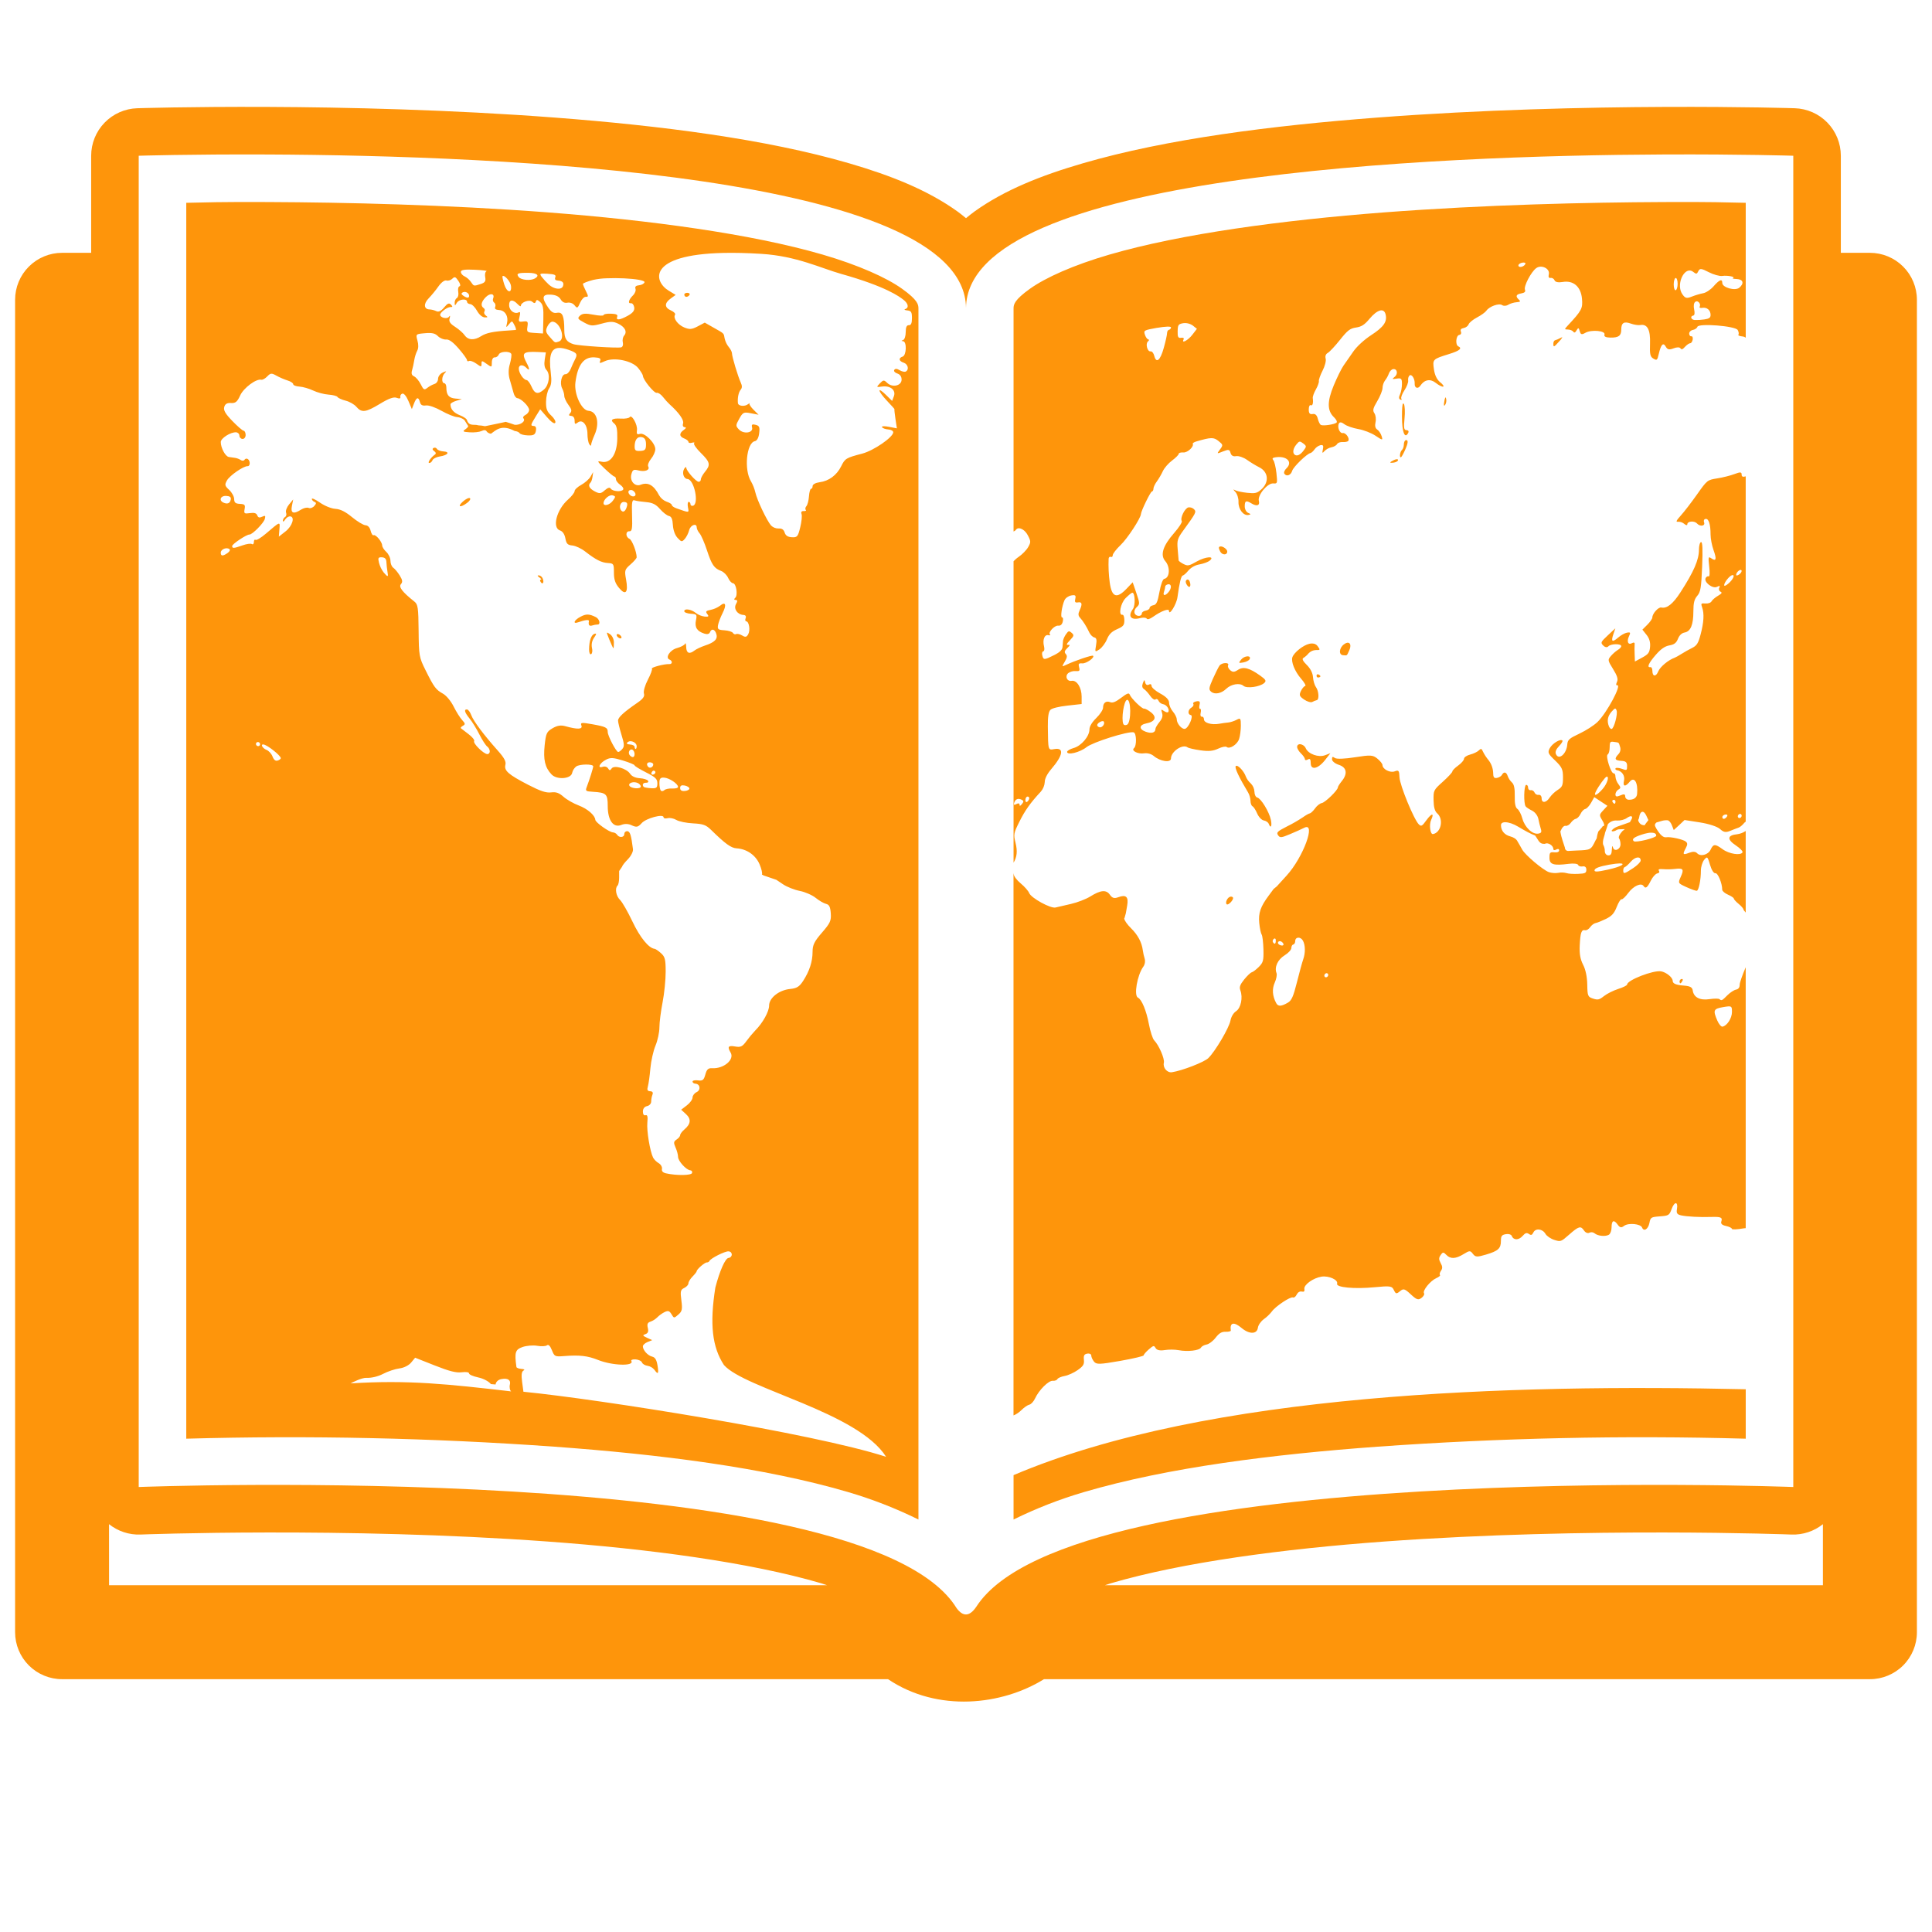 <svg width="80" height="80" viewBox="0 0 80 80" fill="none" xmlns="http://www.w3.org/2000/svg">
<g clip-path="url(#clip0_9_2102)">
<path d="M11.076 4.427C7.835 4.413 5.682 4.482 5.682 4.482C5.171 4.498 4.686 4.713 4.33 5.08C3.974 5.447 3.775 5.938 3.775 6.449V10.469H2.57C2.054 10.469 1.56 10.674 1.195 11.039C0.83 11.403 0.625 11.898 0.625 12.414L0.625 67.586C0.625 68.102 0.83 68.597 1.195 68.962C1.56 69.326 2.054 69.531 2.57 69.531H36.771C38.839 70.923 41.502 70.604 43.229 69.531H77.43C77.946 69.531 78.441 69.326 78.805 68.962C79.17 68.597 79.375 68.102 79.375 67.586V12.414C79.375 11.898 79.17 11.403 78.805 11.039C78.441 10.674 77.946 10.469 77.43 10.469H76.225V6.449C76.225 5.938 76.026 5.447 75.67 5.08C75.314 4.712 74.829 4.498 74.318 4.482C74.318 4.482 72.165 4.413 68.923 4.427C65.683 4.441 61.357 4.538 57.01 4.87C52.663 5.201 48.302 5.752 44.838 6.762C43.105 7.266 41.588 7.87 40.347 8.761C40.229 8.847 40.114 8.94 40 9.034C39.887 8.94 39.771 8.849 39.653 8.761C38.412 7.87 36.895 7.267 35.162 6.762C31.698 5.753 27.337 5.202 22.99 4.87C18.643 4.539 14.316 4.441 11.076 4.427ZM68.915 6.396C72.12 6.382 74.256 6.449 74.256 6.449V61.574C74.256 61.574 44.391 60.414 40.431 66.525C40.156 66.936 39.882 66.962 39.608 66.586C35.806 60.407 5.744 61.574 5.744 61.574V6.449C5.744 6.449 7.88 6.383 11.085 6.397C20.701 6.44 39.939 7.216 40 12.749C40.061 7.216 59.299 6.438 68.915 6.396ZM4.515 63.113C4.885 63.408 5.348 63.561 5.82 63.542C5.82 63.542 14.261 63.218 22.656 63.83C26.854 64.135 31.045 64.691 34.01 65.562C34.093 65.588 34.164 65.615 34.245 65.64H4.516L4.515 63.113ZM75.483 63.113V65.64H45.754C45.835 65.615 45.906 65.588 45.989 65.563C48.955 64.691 53.146 64.135 57.343 63.83C65.738 63.218 74.18 63.542 74.18 63.542C74.652 63.56 75.114 63.408 75.483 63.113Z" fill="#FE950B"/>
<path d="M68.907 8.366C65.737 8.38 61.515 8.474 57.309 8.795C53.102 9.117 48.904 9.679 45.937 10.543C44.454 10.974 43.288 11.497 42.644 11.96C42 12.421 41.97 12.609 41.969 12.771V22.009C42.004 21.99 42.047 21.969 42.056 21.954C42.066 21.935 42.079 21.918 42.096 21.905C42.113 21.892 42.132 21.883 42.153 21.878C42.275 21.851 42.455 21.965 42.559 22.165C42.688 22.409 42.689 22.451 42.575 22.653C42.506 22.776 42.326 22.96 42.177 23.061C42.079 23.127 42.031 23.181 41.969 23.24V35.722C42.111 35.488 42.137 35.245 42.051 34.898C41.964 34.553 41.972 34.502 42.211 34.025C42.443 33.557 42.668 33.241 43.096 32.782C43.193 32.67 43.251 32.53 43.261 32.383C43.261 32.242 43.358 32.049 43.531 31.846C44.023 31.273 44.074 30.944 43.657 31.018C43.397 31.065 43.4 31.083 43.389 30.096C43.384 29.687 43.417 29.473 43.494 29.395C43.563 29.326 43.834 29.259 44.197 29.218L44.788 29.152V28.844C44.788 28.473 44.588 28.154 44.376 28.192C44.183 28.227 44.083 28.002 44.234 27.872C44.323 27.81 44.43 27.78 44.538 27.788C44.701 27.799 44.722 27.777 44.683 27.629C44.645 27.484 44.667 27.457 44.814 27.469C44.981 27.482 45.343 27.225 45.261 27.153C45.22 27.117 44.497 27.362 44.151 27.528C43.962 27.619 43.961 27.614 44.09 27.398C44.189 27.232 44.2 27.154 44.131 27.08C44.063 27.006 44.078 26.949 44.194 26.836C44.312 26.72 44.32 26.691 44.227 26.703C44.142 26.715 44.163 26.658 44.301 26.514C44.474 26.333 44.482 26.298 44.375 26.205C44.267 26.112 44.241 26.118 44.141 26.262C44.085 26.34 44.044 26.428 44.019 26.52C44.014 26.573 44.005 26.692 43.997 26.787C43.989 26.906 43.89 27.005 43.665 27.119C43.242 27.332 43.208 27.335 43.16 27.146C43.136 27.057 43.153 26.979 43.198 26.971C43.244 26.963 43.258 26.871 43.23 26.761C43.163 26.492 43.252 26.264 43.411 26.301C43.48 26.316 43.511 26.305 43.479 26.277C43.385 26.194 43.66 25.891 43.818 25.907C43.915 25.917 43.978 25.86 44.007 25.738C44.031 25.637 44.019 25.56 43.979 25.567C43.901 25.581 43.968 25.102 44.079 24.853C44.119 24.763 44.242 24.677 44.359 24.656C44.525 24.626 44.559 24.653 44.525 24.796C44.493 24.927 44.52 24.964 44.635 24.944C44.808 24.912 44.827 25.012 44.702 25.281C44.639 25.416 44.645 25.494 44.72 25.576C44.843 25.709 44.994 25.947 45.106 26.19C45.152 26.287 45.244 26.379 45.312 26.394C45.405 26.415 45.423 26.495 45.385 26.719C45.335 27.006 45.339 27.012 45.524 26.89C45.628 26.82 45.769 26.634 45.835 26.474C45.925 26.259 46.033 26.151 46.257 26.053C46.517 25.939 46.557 25.887 46.557 25.683C46.557 25.551 46.523 25.449 46.478 25.457C46.302 25.489 46.398 24.978 46.609 24.767C46.725 24.65 46.848 24.55 46.881 24.544C47 24.523 47.023 25.064 46.91 25.219C46.69 25.523 46.828 25.694 47.214 25.594C47.333 25.563 47.454 25.572 47.481 25.614C47.514 25.664 47.607 25.638 47.748 25.539C48.087 25.299 48.406 25.18 48.406 25.295C48.406 25.523 48.716 25.026 48.756 24.731C48.84 24.122 48.907 23.844 48.977 23.832C49.017 23.824 49.122 23.731 49.21 23.622C49.331 23.488 49.494 23.399 49.673 23.37C49.838 23.34 50.026 23.27 50.091 23.215C50.33 23.014 49.924 23.041 49.555 23.25C49.229 23.435 49.183 23.444 49.004 23.353C48.896 23.298 48.804 23.23 48.804 23.201L48.765 22.741C48.734 22.376 48.757 22.298 48.99 21.977C49.526 21.238 49.547 21.199 49.445 21.089C49.415 21.059 49.378 21.037 49.338 21.023C49.298 21.009 49.255 21.004 49.213 21.009C49.063 21.036 48.855 21.457 48.935 21.576C48.962 21.618 48.817 21.843 48.614 22.075C48.151 22.603 48.033 22.982 48.252 23.235C48.466 23.482 48.439 23.929 48.207 23.97C48.148 23.981 48.066 24.201 48.011 24.51C47.933 24.935 47.885 25.038 47.758 25.061C47.672 25.076 47.603 25.127 47.603 25.173C47.603 25.219 47.529 25.269 47.441 25.285C47.353 25.3 47.281 25.352 47.281 25.399C47.281 25.538 47.039 25.537 46.984 25.397C46.954 25.32 46.988 25.216 47.071 25.139C47.2 25.017 47.199 24.982 47.055 24.559L46.902 24.111L46.658 24.368C46.24 24.81 46.035 24.736 45.951 24.115C45.907 23.79 45.892 23.461 45.906 23.133C45.911 23.073 45.951 23.039 45.995 23.059C46.039 23.081 46.077 23.047 46.077 22.986C46.078 22.925 46.227 22.736 46.406 22.564C46.684 22.3 47.235 21.456 47.243 21.288C47.247 21.165 47.636 20.364 47.696 20.354C47.733 20.348 47.762 20.294 47.762 20.232C47.762 20.172 47.827 20.036 47.904 19.933C47.981 19.829 48.092 19.638 48.151 19.509C48.209 19.381 48.38 19.182 48.532 19.07C48.684 18.957 48.809 18.831 48.809 18.791C48.809 18.751 48.892 18.728 48.995 18.736C49.17 18.751 49.446 18.497 49.39 18.375C49.378 18.349 49.45 18.304 49.55 18.276C50.145 18.103 50.257 18.101 50.453 18.259C50.648 18.416 50.651 18.431 50.516 18.613C50.379 18.798 50.382 18.798 50.642 18.693C50.871 18.601 50.915 18.608 50.953 18.753C50.982 18.863 51.061 18.911 51.185 18.888C51.289 18.87 51.494 18.94 51.639 19.044C51.784 19.147 52.004 19.28 52.127 19.341C52.529 19.534 52.569 19.972 52.213 20.28C52.047 20.423 51.968 20.441 51.64 20.406C51.431 20.384 51.205 20.334 51.139 20.296C51.054 20.246 51.059 20.271 51.155 20.371C51.229 20.45 51.291 20.639 51.283 20.789C51.276 21.088 51.489 21.364 51.696 21.323C51.805 21.302 51.802 21.289 51.682 21.236C51.605 21.203 51.542 21.083 51.542 20.969C51.542 20.733 51.597 20.708 51.817 20.843C52.041 20.98 52.177 20.935 52.126 20.74C52.065 20.505 52.484 19.998 52.724 20.017C52.895 20.031 52.9 20.015 52.854 19.59C52.827 19.346 52.769 19.106 52.726 19.056C52.669 18.989 52.689 18.957 52.798 18.939C53.274 18.858 53.549 19.128 53.266 19.396C53.191 19.468 53.15 19.567 53.181 19.614C53.27 19.748 53.454 19.681 53.507 19.494C53.554 19.332 54.116 18.787 54.263 18.76C54.303 18.753 54.38 18.683 54.435 18.604C54.495 18.521 54.581 18.461 54.679 18.433C54.788 18.414 54.811 18.456 54.778 18.605C54.742 18.767 54.755 18.781 54.843 18.679C54.921 18.6 55.021 18.545 55.13 18.522C55.23 18.504 55.334 18.445 55.364 18.39C55.394 18.335 55.498 18.296 55.598 18.304C55.697 18.311 55.8 18.291 55.826 18.258C55.904 18.163 55.728 17.909 55.603 17.932C55.473 17.955 55.363 17.682 55.442 17.533C55.479 17.467 55.554 17.478 55.668 17.565C55.763 17.638 56.023 17.728 56.242 17.766C56.463 17.803 56.783 17.927 56.954 18.041C57.255 18.241 57.264 18.241 57.209 18.057C57.177 17.952 57.095 17.83 57.028 17.787C56.947 17.735 56.924 17.634 56.957 17.485C56.986 17.363 56.967 17.196 56.913 17.116C56.831 16.994 56.85 16.911 57.033 16.604C57.152 16.403 57.248 16.158 57.248 16.06C57.248 15.962 57.297 15.822 57.354 15.751C57.421 15.663 57.474 15.566 57.512 15.463C57.541 15.377 57.617 15.298 57.68 15.286C57.855 15.254 57.903 15.483 57.748 15.606C57.633 15.697 57.645 15.709 57.831 15.678C58.023 15.647 58.052 15.675 58.052 15.899C58.052 16.041 58.017 16.234 57.973 16.328C57.916 16.449 57.92 16.515 57.985 16.546C58.039 16.571 58.056 16.555 58.027 16.511C57.998 16.467 58.056 16.311 58.154 16.162C58.253 16.014 58.322 15.83 58.309 15.753C58.297 15.677 58.322 15.584 58.366 15.548C58.456 15.473 58.591 15.688 58.579 15.884C58.567 16.067 58.713 16.121 58.813 15.971C58.982 15.717 59.223 15.673 59.45 15.853C59.571 15.949 59.706 16.019 59.755 16.01C59.803 16.003 59.752 15.922 59.639 15.832C59.503 15.725 59.412 15.54 59.377 15.3C59.315 14.876 59.321 14.871 60.009 14.658C60.442 14.524 60.56 14.423 60.383 14.34C60.255 14.28 60.287 13.894 60.422 13.869C60.492 13.857 60.522 13.803 60.493 13.731C60.462 13.65 60.497 13.603 60.607 13.583C60.696 13.568 60.788 13.498 60.812 13.43C60.836 13.361 60.993 13.232 61.163 13.143C61.331 13.055 61.504 12.93 61.548 12.865C61.671 12.686 62.07 12.545 62.198 12.633C62.261 12.677 62.371 12.671 62.452 12.62C62.53 12.571 62.684 12.523 62.794 12.515C62.956 12.501 62.975 12.482 62.894 12.408C62.742 12.271 62.774 12.188 62.993 12.149C63.134 12.123 63.178 12.079 63.145 11.996C63.089 11.852 63.397 11.261 63.611 11.103C63.637 11.084 63.666 11.069 63.696 11.059C63.749 11.042 63.806 11.038 63.861 11.047C64.027 11.073 64.171 11.203 64.133 11.361C64.107 11.469 64.134 11.522 64.208 11.508C64.272 11.497 64.346 11.542 64.371 11.607C64.4 11.681 64.525 11.707 64.709 11.676C65.15 11.601 65.46 11.869 65.506 12.365C65.544 12.772 65.5 12.856 64.908 13.491C64.776 13.634 64.775 13.642 64.924 13.645C65.011 13.646 65.112 13.686 65.145 13.732C65.187 13.793 65.228 13.777 65.284 13.677C65.352 13.559 65.373 13.564 65.413 13.711C65.452 13.856 65.495 13.868 65.644 13.782C65.893 13.638 66.493 13.694 66.438 13.854C66.41 13.934 66.491 13.976 66.68 13.979C67.025 13.985 67.133 13.904 67.133 13.642C67.133 13.366 67.247 13.296 67.529 13.399C67.66 13.446 67.836 13.474 67.919 13.459C68.214 13.406 68.344 13.654 68.324 14.226C68.308 14.668 68.331 14.772 68.463 14.849C68.608 14.935 68.625 14.92 68.687 14.652C68.778 14.259 68.87 14.164 68.976 14.354C69.045 14.478 69.118 14.494 69.296 14.425C69.431 14.372 69.549 14.37 69.583 14.422C69.626 14.486 69.675 14.472 69.772 14.361C69.846 14.28 69.943 14.212 69.987 14.212C70.03 14.213 70.076 14.146 70.091 14.062C70.106 13.978 70.08 13.915 70.033 13.924C69.986 13.931 69.946 13.882 69.946 13.813C69.946 13.742 70.016 13.675 70.101 13.661C70.185 13.645 70.268 13.587 70.285 13.533C70.332 13.376 71.862 13.498 71.955 13.665C71.997 13.739 72.01 13.824 71.984 13.856C71.959 13.887 72.032 13.921 72.147 13.931C72.217 13.937 72.251 13.959 72.287 13.982V8.398C71.399 8.38 70.933 8.356 68.907 8.366ZM63.04 10.875C63.132 10.859 63.185 10.887 63.158 10.938C63.093 11.059 62.874 11.098 62.874 10.989C62.874 10.942 62.949 10.891 63.04 10.875ZM70.446 11.143C70.508 11.148 70.6 11.188 70.754 11.269C70.952 11.371 71.205 11.442 71.316 11.426C71.533 11.394 71.888 11.465 71.757 11.515C71.713 11.531 71.784 11.548 71.917 11.554C72.183 11.566 72.232 11.736 72.021 11.913C71.85 12.057 71.316 11.908 71.316 11.716C71.316 11.532 71.194 11.581 70.95 11.861C70.832 11.995 70.641 12.122 70.523 12.142C70.406 12.163 70.195 12.225 70.056 12.281C69.84 12.367 69.781 12.352 69.665 12.186C69.413 11.83 69.673 11.178 69.977 11.202C70.026 11.206 70.072 11.225 70.109 11.256C70.241 11.358 70.263 11.355 70.325 11.227C70.355 11.166 70.385 11.137 70.446 11.142M69.385 11.511C69.429 11.503 69.467 11.61 69.467 11.749C69.467 11.888 69.429 12.009 69.385 12.017C69.341 12.025 69.305 11.918 69.305 11.778C69.305 11.64 69.341 11.518 69.385 11.511ZM70.275 12.479C70.357 12.495 70.429 12.608 70.38 12.7C70.358 12.741 70.407 12.763 70.49 12.747C70.679 12.714 70.832 12.844 70.832 13.04C70.832 13.156 70.772 13.198 70.571 13.227C70.438 13.247 70.303 13.255 70.169 13.251C70.017 13.235 69.975 13.091 70.116 13.066C70.169 13.056 70.183 12.961 70.151 12.815C70.12 12.671 70.135 12.549 70.194 12.501C70.205 12.492 70.218 12.485 70.232 12.481C70.246 12.477 70.261 12.476 70.275 12.479ZM57.138 12.86C57.255 12.828 57.339 12.878 57.374 13.015C57.45 13.319 57.297 13.54 56.778 13.877C56.497 14.06 56.193 14.335 56.045 14.546L55.633 15.137C55.545 15.263 55.363 15.632 55.227 15.96C54.949 16.633 54.954 17.012 55.243 17.283C55.333 17.37 55.381 17.469 55.342 17.501C55.251 17.577 54.789 17.645 54.695 17.596C54.655 17.576 54.597 17.46 54.567 17.338C54.531 17.189 54.46 17.124 54.354 17.144C54.236 17.165 54.193 17.115 54.193 16.956C54.193 16.834 54.229 16.757 54.275 16.778C54.351 16.815 54.388 16.697 54.359 16.483C54.351 16.422 54.41 16.261 54.489 16.123C54.567 15.985 54.622 15.83 54.612 15.778C54.601 15.727 54.67 15.534 54.764 15.349C54.861 15.16 54.918 14.943 54.893 14.85C54.865 14.741 54.896 14.661 54.984 14.611C55.058 14.569 55.285 14.325 55.489 14.069C55.804 13.674 55.903 13.599 56.152 13.562C56.379 13.528 56.505 13.446 56.71 13.2C56.871 13.008 57.02 12.893 57.138 12.861M48.993 13.383C49.133 13.364 49.275 13.399 49.39 13.479L49.561 13.616L49.373 13.861C49.192 14.096 48.907 14.246 49.011 14.053C49.037 14.002 48.992 13.972 48.908 13.987C48.788 14.009 48.756 13.953 48.764 13.718C48.769 13.453 48.792 13.419 48.993 13.383ZM48.325 13.526C48.427 13.523 48.488 13.532 48.488 13.556C48.487 13.58 48.479 13.602 48.464 13.62C48.45 13.638 48.429 13.65 48.407 13.655C48.362 13.663 48.326 13.724 48.326 13.792C48.326 13.86 48.265 14.137 48.189 14.407C48.044 14.929 47.879 15.065 47.795 14.733C47.768 14.623 47.7 14.54 47.644 14.55C47.512 14.574 47.421 14.233 47.534 14.139C47.588 14.095 47.591 14.062 47.542 14.052C47.499 14.042 47.437 13.953 47.407 13.855C47.351 13.681 47.367 13.672 47.918 13.573V13.575C48.081 13.546 48.223 13.529 48.325 13.526ZM64.689 13.976C64.694 13.957 64.67 13.963 64.617 13.994C64.535 14.039 64.435 14.081 64.395 14.088C64.354 14.096 64.321 14.157 64.321 14.227C64.321 14.392 64.341 14.385 64.57 14.128C64.615 14.083 64.656 14.032 64.689 13.976ZM59.847 16.462C59.826 16.512 59.812 16.566 59.806 16.621C59.776 16.778 59.786 16.833 59.837 16.771C59.883 16.697 59.899 16.609 59.884 16.524C59.873 16.468 59.861 16.447 59.847 16.462ZM58.095 16.713C58.066 16.748 58.053 16.922 58.053 17.246C58.051 17.879 58.167 18.192 58.306 17.934C58.346 17.862 58.32 17.816 58.24 17.812C58.133 17.808 58.12 17.722 58.159 17.32C58.185 17.053 58.171 16.785 58.129 16.723C58.117 16.705 58.105 16.701 58.095 16.713ZM58.211 18.226C58.167 18.234 58.131 18.313 58.131 18.403C58.131 18.493 58.095 18.597 58.051 18.634C57.971 18.7 57.937 18.949 58.009 18.935C58.031 18.931 58.102 18.807 58.169 18.658C58.312 18.345 58.324 18.206 58.211 18.226ZM53.814 18.288C53.851 18.282 53.892 18.308 53.963 18.361C54.105 18.471 54.105 18.489 53.979 18.656C53.842 18.841 53.699 18.904 53.604 18.823C53.514 18.744 53.544 18.571 53.68 18.405C53.739 18.331 53.776 18.293 53.814 18.287M57.843 19.015C57.804 19.018 57.765 19.028 57.73 19.045C57.642 19.085 57.568 19.132 57.568 19.149C57.568 19.167 57.641 19.168 57.73 19.152C57.819 19.137 57.89 19.09 57.89 19.049C57.889 19.027 57.873 19.016 57.843 19.015ZM72.061 19.565C72.017 19.561 71.942 19.584 71.817 19.631C71.651 19.694 71.331 19.774 71.105 19.809C70.697 19.874 70.691 19.879 70.268 20.477C70.034 20.808 69.731 21.202 69.594 21.352C69.411 21.554 69.382 21.62 69.481 21.604C69.576 21.599 69.669 21.631 69.741 21.692C69.81 21.753 69.868 21.762 69.868 21.712C69.868 21.578 70.155 21.552 70.27 21.677C70.401 21.82 70.623 21.78 70.561 21.625C70.535 21.555 70.561 21.498 70.624 21.488C70.753 21.465 70.831 21.708 70.831 22.135C70.831 22.303 70.887 22.591 70.954 22.778C71.09 23.158 71.063 23.258 70.861 23.119C70.737 23.033 70.73 23.06 70.775 23.462C70.804 23.71 70.794 23.886 70.754 23.867C70.715 23.848 70.658 23.879 70.628 23.935C70.54 24.1 70.916 24.393 71.097 24.3C71.207 24.244 71.236 24.255 71.194 24.334C71.16 24.397 71.182 24.471 71.241 24.5C71.322 24.537 71.296 24.579 71.139 24.67C71.023 24.737 70.903 24.841 70.872 24.899C70.839 24.96 70.731 24.998 70.616 24.989C70.436 24.973 70.424 24.989 70.482 25.152C70.572 25.406 70.553 25.767 70.417 26.277C70.323 26.635 70.26 26.735 70.065 26.831C69.915 26.906 69.769 26.988 69.627 27.077C69.516 27.148 69.389 27.217 69.345 27.235C69.088 27.324 68.741 27.612 68.667 27.797C68.57 28.038 68.421 28.024 68.421 27.773C68.421 27.683 68.385 27.616 68.341 27.624C68.18 27.652 68.266 27.454 68.561 27.117C68.775 26.872 68.938 26.758 69.125 26.725C69.327 26.688 69.411 26.626 69.481 26.451C69.54 26.305 69.636 26.212 69.757 26.191C70.005 26.146 70.119 25.873 70.119 25.317C70.119 24.967 70.157 24.813 70.279 24.673C70.416 24.515 70.446 24.342 70.482 23.46C70.511 22.749 70.498 22.435 70.437 22.446C70.39 22.454 70.35 22.596 70.35 22.759C70.35 23.181 70.14 23.665 69.586 24.523C69.275 25.007 69.022 25.208 68.79 25.156C68.671 25.13 68.42 25.408 68.42 25.567C68.42 25.618 68.328 25.753 68.215 25.866L68.008 26.072L68.179 26.287C68.295 26.429 68.344 26.595 68.326 26.785C68.304 27.026 68.255 27.09 68 27.229L67.698 27.392L67.687 27.083C67.68 26.944 67.68 26.805 67.687 26.666C67.695 26.607 67.648 26.59 67.585 26.628C67.421 26.723 67.348 26.571 67.451 26.351C67.526 26.193 67.514 26.17 67.372 26.196C67.281 26.212 67.116 26.303 67.006 26.399C66.758 26.614 66.7 26.572 66.807 26.259L66.888 26.017L66.573 26.311C66.282 26.583 66.269 26.614 66.386 26.729C66.466 26.808 66.545 26.82 66.601 26.761C66.707 26.651 67.132 26.646 67.132 26.756C67.132 26.798 67.066 26.869 66.988 26.913C66.884 26.983 66.788 27.067 66.706 27.161C66.567 27.321 66.57 27.345 66.795 27.706C66.966 27.98 67.01 28.124 66.956 28.235C66.91 28.333 66.913 28.384 66.964 28.375C67.168 28.339 66.532 29.525 66.15 29.895C66.005 30.036 65.667 30.252 65.4 30.378C64.976 30.577 64.913 30.634 64.898 30.826C64.867 31.227 64.535 31.5 64.424 31.216C64.391 31.132 64.438 31.017 64.557 30.895C64.66 30.789 64.721 30.686 64.695 30.663C64.606 30.584 64.278 30.785 64.172 30.982C64.078 31.16 64.1 31.209 64.394 31.491C64.675 31.761 64.72 31.857 64.72 32.186C64.72 32.523 64.693 32.587 64.498 32.711C64.372 32.794 64.262 32.898 64.172 33.02C64.031 33.246 63.836 33.269 63.836 33.06C63.836 32.965 63.783 32.902 63.714 32.914C63.679 32.919 63.643 32.913 63.612 32.895C63.582 32.878 63.557 32.851 63.543 32.819C63.518 32.753 63.446 32.709 63.386 32.72C63.323 32.731 63.275 32.682 63.275 32.612C63.275 32.543 63.237 32.494 63.193 32.502C63.101 32.518 63.085 33.278 63.175 33.392C63.206 33.434 63.329 33.513 63.445 33.569C63.508 33.605 63.563 33.652 63.606 33.71C63.65 33.767 63.682 33.833 63.699 33.903C63.723 34.029 63.768 34.212 63.799 34.31C63.845 34.455 63.825 34.495 63.697 34.518C63.457 34.561 63.136 34.257 63.039 33.897C62.992 33.721 62.897 33.539 62.831 33.494C62.75 33.439 62.715 33.265 62.723 32.961C62.729 32.653 62.693 32.475 62.607 32.401C62.528 32.326 62.467 32.234 62.43 32.133C62.374 31.961 62.268 31.942 62.189 32.091C62.161 32.142 62.068 32.197 61.982 32.212C61.861 32.234 61.827 32.181 61.827 31.975C61.815 31.795 61.75 31.623 61.641 31.481C61.545 31.367 61.463 31.241 61.398 31.107C61.356 30.997 61.317 30.987 61.238 31.07C61.181 31.13 61.018 31.208 60.876 31.245C60.734 31.282 60.622 31.359 60.622 31.418C60.622 31.476 60.512 31.604 60.38 31.699C60.247 31.794 60.14 31.903 60.14 31.942C60.14 31.982 59.962 32.174 59.746 32.368C59.36 32.712 59.354 32.733 59.361 33.139C59.365 33.421 59.413 33.594 59.512 33.68C59.788 33.92 59.673 34.477 59.337 34.537C59.222 34.558 59.169 34.148 59.26 33.952C59.4 33.653 59.283 33.661 59.063 33.966C58.887 34.21 58.85 34.231 58.752 34.137C58.552 33.947 57.962 32.513 57.95 32.186C57.938 31.903 57.918 31.877 57.749 31.941C57.559 32.012 57.245 31.849 57.245 31.676C57.244 31.626 57.149 31.507 57.034 31.413C56.848 31.26 56.751 31.255 56.111 31.356C55.681 31.424 55.348 31.437 55.277 31.387C55.179 31.319 55.156 31.33 55.156 31.442C55.156 31.518 55.283 31.62 55.438 31.67C55.766 31.775 55.812 32.037 55.558 32.348C55.47 32.456 55.398 32.572 55.398 32.605C55.398 32.718 54.876 33.227 54.733 33.253C54.655 33.266 54.53 33.364 54.455 33.471C54.379 33.577 54.281 33.672 54.235 33.68C54.189 33.688 54.059 33.763 53.944 33.846C53.733 33.985 53.513 34.112 53.286 34.224C52.895 34.424 52.846 34.47 52.921 34.583C52.998 34.698 53.055 34.694 53.42 34.539C53.646 34.445 53.91 34.326 54.006 34.276C54.51 34.019 53.962 35.505 53.276 36.256L52.869 36.703L52.737 36.811L52.539 37.079C52.194 37.541 52.102 37.805 52.143 38.222C52.164 38.435 52.209 38.649 52.242 38.697C52.275 38.745 52.308 39.02 52.316 39.309C52.328 39.779 52.306 39.855 52.124 40.039C52.011 40.151 51.88 40.251 51.831 40.261C51.782 40.272 51.642 40.406 51.519 40.558C51.346 40.775 51.309 40.873 51.361 41.009C51.472 41.307 51.383 41.741 51.182 41.873C51.074 41.944 50.98 42.102 50.951 42.258C50.896 42.561 50.319 43.537 50.033 43.815C49.861 43.982 48.946 44.336 48.527 44.399C48.329 44.429 48.144 44.21 48.193 44.004C48.232 43.842 47.986 43.274 47.792 43.078C47.73 43.015 47.63 42.71 47.572 42.4C47.467 41.845 47.276 41.384 47.12 41.31C46.943 41.228 47.088 40.383 47.338 40.034C47.373 39.986 47.396 39.931 47.407 39.873C47.417 39.815 47.415 39.755 47.399 39.698C47.364 39.584 47.338 39.468 47.321 39.349C47.28 39.024 47.116 38.714 46.836 38.439C46.682 38.289 46.555 38.11 46.555 38.041C46.555 38.034 46.543 38.033 46.543 38.028L46.56 38.023L46.618 37.819L46.673 37.502C46.738 37.133 46.63 37.032 46.302 37.153C46.138 37.213 46.056 37.189 45.957 37.048C45.805 36.832 45.575 36.853 45.138 37.126C44.966 37.232 44.61 37.37 44.346 37.43C44.133 37.478 43.92 37.527 43.708 37.578C43.505 37.628 42.699 37.186 42.616 36.979C42.581 36.89 42.422 36.709 42.263 36.578C42.103 36.446 41.975 36.274 41.975 36.193C41.975 36.181 41.969 36.171 41.967 36.159V58.609C42.059 58.578 42.196 58.488 42.295 58.389C42.405 58.279 42.552 58.178 42.622 58.164C42.693 58.151 42.8 58.035 42.861 57.903C43.024 57.554 43.421 57.16 43.593 57.176C43.674 57.184 43.761 57.152 43.785 57.105C43.81 57.058 43.945 57.001 44.086 56.976C44.228 56.951 44.471 56.84 44.625 56.732C44.857 56.568 44.901 56.494 44.882 56.307C44.864 56.126 44.894 56.073 45.025 56.05C45.115 56.034 45.187 56.071 45.187 56.131C45.187 56.192 45.238 56.304 45.3 56.381C45.399 56.504 45.524 56.502 46.384 56.352C46.92 56.257 47.358 56.155 47.358 56.121C47.358 56.087 47.452 55.978 47.567 55.878C47.764 55.708 47.783 55.703 47.854 55.824C47.903 55.907 48.033 55.936 48.225 55.904C48.389 55.877 48.651 55.878 48.806 55.908C49.173 55.979 49.664 55.923 49.728 55.802C49.756 55.75 49.86 55.693 49.96 55.674C50.061 55.657 50.23 55.529 50.337 55.39C50.486 55.199 50.585 55.141 50.753 55.146C50.874 55.149 50.973 55.126 50.965 55.093C50.916 54.759 51.09 54.718 51.414 54.991C51.731 55.256 52.05 55.251 52.087 54.978C52.101 54.87 52.21 54.712 52.332 54.624C52.457 54.534 52.569 54.427 52.665 54.306C52.811 54.095 53.438 53.677 53.539 53.725C53.582 53.745 53.651 53.693 53.692 53.607C53.739 53.513 53.818 53.463 53.901 53.481C53.997 53.502 54.029 53.473 54.011 53.373C53.983 53.199 54.38 52.915 54.724 52.863C55.024 52.817 55.419 52.997 55.366 53.154C55.311 53.31 56.082 53.383 56.936 53.3C57.565 53.239 57.639 53.251 57.717 53.418C57.794 53.582 57.824 53.587 57.968 53.468C58.113 53.346 58.164 53.359 58.416 53.595C58.656 53.818 58.726 53.844 58.858 53.746C58.945 53.682 58.994 53.593 58.966 53.55C58.895 53.443 59.227 53.035 59.472 52.926C59.584 52.877 59.653 52.817 59.626 52.794C59.599 52.77 59.617 52.693 59.668 52.62C59.736 52.52 59.734 52.442 59.655 52.301C59.574 52.152 59.574 52.085 59.655 51.968C59.744 51.839 59.773 51.839 59.889 51.961C60.06 52.141 60.277 52.131 60.607 51.928C60.852 51.778 60.881 51.776 60.99 51.92C61.092 52.056 61.163 52.059 61.529 51.951C62.038 51.8 62.15 51.697 62.15 51.382C62.15 51.179 62.184 51.134 62.355 51.104C62.467 51.083 62.576 51.117 62.6 51.179C62.671 51.36 62.886 51.36 63.045 51.18C63.161 51.049 63.217 51.033 63.309 51.096C63.399 51.159 63.439 51.145 63.493 51.035C63.584 50.846 63.871 50.879 63.994 51.091C64.047 51.182 64.212 51.295 64.361 51.342C64.622 51.425 64.639 51.419 64.969 51.128C65.375 50.77 65.455 50.749 65.592 50.955C65.65 51.041 65.747 51.081 65.81 51.045C65.845 51.028 65.884 51.021 65.922 51.025C65.961 51.029 65.997 51.044 66.028 51.068C66.158 51.181 66.473 51.213 66.62 51.128C66.681 51.092 66.732 50.953 66.732 50.819C66.732 50.53 66.829 50.489 66.987 50.712C67.078 50.838 67.134 50.849 67.25 50.76C67.426 50.627 67.933 50.673 67.995 50.83C68.066 51.011 68.246 50.901 68.298 50.645C68.345 50.406 68.362 50.395 68.731 50.367C69.1 50.338 69.122 50.325 69.22 50.058C69.278 49.901 69.345 49.822 69.394 49.822C69.438 49.824 69.468 49.904 69.439 50.066C69.409 50.234 69.444 50.288 69.612 50.326C69.85 50.378 70.393 50.407 70.865 50.391C71.261 50.379 71.333 50.412 71.276 50.58C71.244 50.671 71.308 50.73 71.471 50.765C71.603 50.794 71.712 50.847 71.712 50.883C71.712 50.919 71.928 50.912 72.191 50.865C72.235 50.857 72.248 50.861 72.286 50.856V40.052C72.148 40.375 72.037 40.688 72.037 40.773C72.037 40.888 71.986 40.959 71.888 40.977C71.805 40.992 71.645 41.095 71.532 41.207C71.304 41.437 71.285 41.446 71.2 41.373C71.167 41.343 70.979 41.344 70.782 41.373C70.389 41.432 70.132 41.298 70.093 41.014C70.075 40.882 69.983 40.831 69.733 40.812C69.405 40.788 69.263 40.73 69.263 40.617C69.263 40.475 69.001 40.261 68.782 40.221C68.461 40.165 67.375 40.586 67.375 40.768C67.375 40.803 67.21 40.886 67.007 40.95C66.805 41.015 66.539 41.148 66.417 41.246C66.223 41.4 66.163 41.414 65.963 41.349C65.749 41.28 65.732 41.237 65.725 40.769C65.719 40.449 65.657 40.15 65.554 39.95C65.436 39.72 65.397 39.501 65.413 39.153C65.439 38.612 65.484 38.485 65.637 38.519C65.695 38.532 65.787 38.475 65.844 38.393C65.901 38.311 66.003 38.234 66.07 38.222C66.137 38.21 66.33 38.132 66.501 38.049C66.745 37.928 66.84 37.82 66.946 37.552C67.02 37.363 67.11 37.221 67.144 37.237C67.179 37.254 67.306 37.135 67.425 36.973C67.64 36.683 67.959 36.54 68.058 36.689C68.139 36.812 68.211 36.759 68.356 36.467C68.431 36.315 68.552 36.18 68.623 36.167C68.701 36.153 68.727 36.109 68.693 36.058C68.652 35.996 68.704 35.976 68.87 35.99C69.032 36.001 69.196 35.998 69.358 35.98C69.699 35.937 69.739 35.992 69.597 36.306C69.478 36.57 69.478 36.572 69.836 36.735C70.033 36.825 70.225 36.892 70.261 36.885C70.342 36.871 70.43 36.437 70.43 36.051C70.43 35.897 70.49 35.697 70.564 35.606C70.596 35.566 70.621 35.538 70.642 35.523C70.657 35.511 70.671 35.508 70.683 35.512C70.721 35.525 70.751 35.614 70.808 35.809C70.871 36.025 70.964 36.17 71.031 36.158C71.133 36.14 71.313 36.574 71.313 36.841C71.313 36.896 71.421 36.989 71.554 37.047C71.687 37.105 71.795 37.178 71.795 37.21C71.795 37.241 71.886 37.341 71.995 37.43C72.106 37.519 72.196 37.627 72.197 37.671C72.197 37.69 72.258 37.747 72.286 37.787V34.409C72.182 34.479 72.064 34.525 71.939 34.543C71.522 34.584 71.499 34.755 71.878 35.007C72.052 35.123 72.176 35.251 72.154 35.294C72.078 35.435 71.599 35.361 71.332 35.166C71.019 34.937 70.946 34.939 70.832 35.183C70.731 35.398 70.413 35.482 70.273 35.329C70.207 35.259 70.097 35.254 69.942 35.313C69.683 35.414 69.662 35.383 69.807 35.114C69.881 34.972 69.881 34.913 69.807 34.849C69.703 34.759 69.171 34.64 68.997 34.669C68.876 34.689 68.749 34.58 68.594 34.325C68.504 34.175 68.504 34.132 68.594 34.055C68.641 34.046 68.718 34.017 68.8 33.995H68.802C68.879 33.97 68.96 33.961 69.041 33.966L69.049 33.965V33.966C69.105 33.968 69.186 34.058 69.228 34.169L69.307 34.371L69.531 34.165L69.754 33.955L70.394 34.055C70.764 34.113 71.114 34.228 71.223 34.328C71.374 34.465 71.459 34.48 71.654 34.4C71.787 34.345 71.943 34.286 71.997 34.268C72.052 34.25 72.158 34.159 72.233 34.066C72.254 34.04 72.267 34.043 72.286 34.023V19.725C72.173 19.755 72.118 19.744 72.118 19.656C72.118 19.598 72.106 19.569 72.061 19.565ZM50.529 22.628C50.454 22.641 50.453 22.689 50.521 22.829C50.6 22.992 50.818 22.997 50.818 22.837C50.818 22.743 50.634 22.609 50.529 22.628ZM72.088 23.6C72.105 23.604 72.117 23.619 72.117 23.646C72.117 23.692 72.061 23.761 71.991 23.802C71.913 23.847 71.876 23.836 71.896 23.77C71.926 23.671 72.035 23.588 72.088 23.6ZM71.728 23.815C71.856 23.793 71.765 23.993 71.57 24.163C71.468 24.252 71.394 24.281 71.394 24.23C71.394 24.116 71.622 23.834 71.728 23.815ZM49.202 24.003C49.191 23.997 49.178 23.996 49.166 23.998C49.153 24 49.142 24.005 49.133 24.014C49.082 24.055 49.089 24.134 49.152 24.228C49.26 24.386 49.337 24.269 49.259 24.069C49.249 24.041 49.228 24.017 49.202 24.003ZM48.366 24.195C48.511 24.169 48.526 24.347 48.391 24.512C48.254 24.68 48.14 24.681 48.197 24.513C48.224 24.434 48.247 24.336 48.247 24.293C48.247 24.251 48.3 24.206 48.366 24.195ZM55.793 26.614C55.74 26.624 55.692 26.647 55.651 26.68C55.445 26.833 55.425 27.121 55.619 27.132C55.789 27.142 55.763 27.165 55.866 26.939C55.96 26.733 55.914 26.6 55.794 26.614H55.793ZM54.42 26.657C54.351 26.641 54.278 26.642 54.21 26.66C53.964 26.716 53.589 27.013 53.517 27.209C53.45 27.395 53.612 27.801 53.874 28.102C54.013 28.261 54.09 28.398 54.044 28.406C53.997 28.413 53.917 28.509 53.866 28.617C53.788 28.785 53.807 28.834 54.005 28.969C54.131 29.055 54.281 29.098 54.34 29.066C54.398 29.034 54.458 29.01 54.522 28.993C54.632 28.974 54.611 28.617 54.49 28.449C54.431 28.368 54.377 28.182 54.368 28.035C54.358 27.872 54.259 27.677 54.111 27.534C53.954 27.38 53.903 27.281 53.969 27.246C54.051 27.194 54.124 27.129 54.185 27.054C54.224 27.012 54.271 26.979 54.324 26.955C54.376 26.932 54.432 26.919 54.489 26.917C54.669 26.921 54.674 26.911 54.566 26.763C54.531 26.712 54.48 26.674 54.42 26.657ZM51.655 27.177C51.605 27.18 51.557 27.194 51.513 27.216C51.468 27.239 51.429 27.27 51.397 27.308C51.275 27.457 51.282 27.465 51.479 27.431C51.597 27.41 51.716 27.35 51.742 27.298C51.787 27.215 51.735 27.175 51.655 27.177ZM50.737 27.457C50.65 27.459 50.544 27.496 50.497 27.563C50.449 27.63 50.326 27.878 50.221 28.112C50.056 28.485 50.046 28.552 50.149 28.641C50.297 28.77 50.572 28.718 50.774 28.523C50.975 28.327 51.335 28.265 51.489 28.399C51.625 28.517 52.162 28.445 52.346 28.284C52.446 28.196 52.418 28.144 52.184 27.977C51.735 27.655 51.483 27.591 51.26 27.739C51.108 27.838 51.042 27.839 50.938 27.749C50.867 27.687 50.828 27.598 50.852 27.552C50.888 27.485 50.823 27.454 50.737 27.457M54.539 27.927C54.524 27.937 54.516 27.955 54.515 27.98C54.515 28.03 54.551 28.062 54.596 28.054C54.64 28.047 54.676 28.024 54.676 28.004C54.676 27.983 54.64 27.949 54.596 27.928C54.572 27.918 54.554 27.917 54.539 27.927ZM47.384 28.167C47.37 28.171 47.353 28.21 47.322 28.291C47.279 28.405 47.295 28.486 47.371 28.534C47.434 28.574 47.549 28.701 47.628 28.816C47.706 28.931 47.806 28.997 47.848 28.962C47.891 28.927 47.947 28.951 47.973 29.017C47.999 29.084 48.086 29.148 48.166 29.16C48.314 29.184 48.446 29.393 48.371 29.485C48.349 29.512 48.271 29.492 48.198 29.442C48.077 29.359 48.069 29.366 48.119 29.521C48.158 29.644 48.126 29.758 48.009 29.899C47.918 30.011 47.845 30.138 47.845 30.181C47.845 30.34 47.684 30.386 47.44 30.299C47.149 30.192 47.165 30.015 47.469 29.954C47.834 29.883 47.914 29.697 47.665 29.5C47.547 29.406 47.416 29.336 47.374 29.343C47.288 29.358 46.839 28.92 46.779 28.762C46.747 28.678 46.67 28.707 46.425 28.894C46.196 29.067 46.072 29.117 45.972 29.076C45.8 29.006 45.675 29.103 45.675 29.305C45.675 29.389 45.549 29.581 45.394 29.733C45.216 29.906 45.112 30.081 45.112 30.203C45.112 30.489 44.775 30.886 44.458 30.974C44.309 31.015 44.187 31.087 44.187 31.134C44.187 31.285 44.717 31.156 44.99 30.938C45.252 30.73 46.706 30.272 46.94 30.324C47.062 30.352 47.075 30.881 46.956 30.98C46.827 31.087 47.124 31.234 47.382 31.193C47.52 31.177 47.658 31.214 47.768 31.298C48.036 31.531 48.488 31.598 48.488 31.404C48.488 31.119 48.972 30.794 49.174 30.946C49.216 30.978 49.457 31.034 49.708 31.069C50.053 31.118 50.231 31.099 50.443 31C50.599 30.926 50.753 30.897 50.792 30.93C50.911 31.034 51.229 30.833 51.307 30.604C51.348 30.485 51.381 30.234 51.381 30.049C51.381 29.737 51.367 29.719 51.2 29.808C51.1 29.86 50.946 29.91 50.858 29.917C50.77 29.924 50.602 29.948 50.484 29.97C50.169 30.025 49.854 29.935 49.854 29.788C49.854 29.718 49.815 29.667 49.764 29.676C49.717 29.684 49.693 29.614 49.717 29.516C49.74 29.419 49.729 29.344 49.693 29.351C49.656 29.357 49.648 29.283 49.67 29.187C49.704 29.051 49.673 29.017 49.537 29.042C49.44 29.059 49.385 29.106 49.412 29.148C49.44 29.19 49.406 29.257 49.337 29.298C49.188 29.384 49.169 29.584 49.307 29.608C49.438 29.63 49.214 30.155 49.063 30.18C48.933 30.202 48.726 29.961 48.726 29.781C48.725 29.71 48.655 29.567 48.568 29.466C48.481 29.366 48.41 29.201 48.41 29.099C48.408 28.975 48.287 28.848 48.045 28.718C47.846 28.61 47.683 28.468 47.683 28.402C47.683 28.334 47.636 28.31 47.571 28.348C47.504 28.387 47.443 28.354 47.421 28.267C47.406 28.198 47.396 28.166 47.384 28.167ZM46.661 28.982C46.838 28.914 46.85 29.904 46.673 30.006C46.606 30.045 46.534 30.029 46.512 29.973C46.427 29.756 46.536 29.03 46.661 28.982ZM66.871 29.342C66.9 29.334 66.917 29.361 66.939 29.418C66.995 29.561 66.833 30.167 66.734 30.185C66.698 30.191 66.647 30.141 66.621 30.073C66.533 29.849 66.57 29.654 66.731 29.471C66.802 29.391 66.843 29.349 66.871 29.342ZM45.644 29.862C45.672 29.859 45.694 29.863 45.706 29.88C45.764 29.97 45.644 30.136 45.533 30.116C45.478 30.105 45.433 30.066 45.433 30.028C45.433 29.957 45.561 29.872 45.644 29.862ZM66.737 30.714C66.761 30.712 66.793 30.714 66.832 30.72C67.05 30.752 67.023 30.728 67.086 30.933C67.102 30.984 67.104 31.038 67.091 31.09C67.079 31.142 67.052 31.19 67.015 31.229C66.834 31.419 66.866 31.49 67.134 31.505C67.318 31.514 67.374 31.563 67.374 31.715C67.374 31.904 67.364 31.911 67.157 31.835C67.038 31.792 66.921 31.782 66.897 31.814C66.874 31.845 66.899 31.881 66.955 31.893C67.004 31.9 67.051 31.918 67.093 31.945C67.135 31.971 67.171 32.007 67.198 32.048C67.226 32.09 67.244 32.137 67.252 32.186C67.26 32.235 67.258 32.285 67.245 32.334C67.19 32.575 67.302 32.591 67.481 32.371C67.672 32.138 67.832 32.402 67.789 32.875C67.775 33.035 67.641 33.126 67.435 33.115C67.358 33.111 67.296 33.047 67.296 32.976C67.296 32.88 67.243 32.871 67.094 32.937C66.944 33.002 66.892 32.99 66.892 32.894C66.892 32.821 66.948 32.733 67.013 32.695C67.118 32.634 67.118 32.606 67.013 32.467C66.946 32.377 66.904 32.271 66.892 32.16C66.892 32.077 66.861 32.016 66.821 32.023C66.71 32.042 66.472 31.292 66.571 31.24C66.616 31.216 66.653 31.085 66.653 30.946C66.653 30.78 66.664 30.723 66.737 30.714ZM53.83 30.815C53.804 30.814 53.778 30.821 53.756 30.835C53.729 30.853 53.711 30.885 53.711 30.93C53.711 30.993 53.783 31.115 53.871 31.198C53.959 31.282 54.032 31.387 54.032 31.434C54.032 31.482 54.088 31.487 54.155 31.449C54.242 31.398 54.274 31.439 54.274 31.6C54.274 31.905 54.578 31.841 54.868 31.472L55.089 31.189L54.869 31.272C54.601 31.375 54.178 31.225 54.071 30.989C54.05 30.941 54.017 30.899 53.974 30.869C53.932 30.839 53.882 30.82 53.83 30.815ZM51.205 31.709C51.198 31.709 51.191 31.711 51.185 31.713C51.179 31.716 51.174 31.72 51.169 31.725C51.116 31.789 51.305 32.19 51.681 32.815C51.736 32.905 51.78 33.064 51.781 33.165C51.781 33.268 51.819 33.366 51.864 33.387C51.909 33.409 51.997 33.543 52.058 33.687C52.12 33.831 52.242 33.959 52.33 33.973C52.419 33.987 52.511 34.05 52.536 34.113C52.616 34.327 52.68 34.213 52.624 33.947C52.553 33.613 52.214 33.058 52.061 33.024C51.997 33.009 51.944 32.903 51.944 32.786C51.938 32.655 51.883 32.531 51.791 32.439C51.703 32.362 51.635 32.267 51.589 32.16C51.52 31.955 51.302 31.711 51.205 31.709ZM66.525 32.161C66.649 32.139 66.549 32.453 66.366 32.664C66.122 32.946 65.966 33.002 66.085 32.766C66.199 32.54 66.468 32.172 66.525 32.161ZM42.538 32.986C42.582 32.978 42.62 33.008 42.62 33.052C42.62 33.095 42.583 33.16 42.539 33.196C42.494 33.233 42.459 33.204 42.459 33.131C42.459 33.06 42.494 32.994 42.538 32.986ZM66.015 33.007L66.286 33.187L66.56 33.367L66.384 33.556C66.217 33.738 66.216 33.753 66.346 33.967C66.431 34.106 66.45 34.195 66.393 34.206C66.361 34.211 66.347 34.228 66.347 34.243C66.345 34.246 66.192 34.423 66.18 34.435C66.149 34.527 66.127 34.622 66.114 34.719C66.099 34.745 66.085 34.763 66.072 34.79C65.875 35.197 65.876 35.196 65.284 35.218C65.174 35.221 65.02 35.229 64.943 35.236C64.925 35.237 64.906 35.235 64.889 35.229C64.871 35.223 64.855 35.213 64.842 35.201C64.828 35.188 64.817 35.173 64.81 35.156C64.803 35.139 64.8 35.12 64.8 35.102C64.738 34.892 64.654 34.708 64.611 34.43C64.617 34.417 64.62 34.41 64.627 34.396C64.681 34.263 64.764 34.181 64.829 34.196C64.89 34.209 64.985 34.154 65.042 34.073C65.098 33.992 65.193 33.914 65.252 33.904C65.312 33.893 65.4 33.802 65.447 33.701C65.495 33.6 65.581 33.509 65.642 33.498C65.701 33.487 65.81 33.372 65.883 33.242L66.015 33.007ZM42.195 33.081C42.226 33.084 42.261 33.094 42.298 33.112C42.393 33.158 42.397 33.194 42.318 33.291C42.245 33.381 42.218 33.388 42.218 33.316C42.218 33.26 42.163 33.251 42.087 33.294C41.999 33.346 41.967 33.331 41.992 33.25C42.017 33.171 42.055 33.119 42.109 33.094C42.136 33.082 42.165 33.077 42.195 33.081ZM66.81 33.12C66.857 33.112 66.894 33.144 66.894 33.191C66.894 33.237 66.878 33.277 66.859 33.281C66.84 33.284 66.802 33.254 66.774 33.212C66.748 33.17 66.763 33.128 66.81 33.12ZM67.993 33.617C68.048 33.602 68.111 33.649 68.165 33.763L68.257 33.96C68.202 34.035 68.143 34.099 68.1 34.172C68.092 34.165 67.892 34.196 67.832 33.958C67.853 33.924 67.868 33.885 67.874 33.845C67.892 33.71 67.937 33.633 67.993 33.617ZM72.04 33.703C72.083 33.695 72.119 33.728 72.119 33.774C72.119 33.797 72.111 33.819 72.097 33.837C72.082 33.855 72.062 33.868 72.04 33.873C71.995 33.881 71.959 33.85 71.959 33.804C71.959 33.758 71.995 33.711 72.04 33.703ZM71.441 33.728C71.51 33.716 71.545 33.747 71.517 33.798C71.491 33.85 71.433 33.898 71.391 33.906C71.35 33.914 71.317 33.88 71.317 33.834C71.317 33.787 71.372 33.739 71.441 33.728ZM67.548 33.8C67.596 33.812 67.597 33.876 67.528 33.977C67.507 34.006 67.502 34.027 67.494 34.043L67.27 34.123C67.081 34.197 66.851 34.235 66.734 34.392C66.734 34.435 66.806 34.435 66.894 34.395C66.92 34.384 66.921 34.377 66.944 34.364L67.022 34.34L67.273 34.332L67.259 34.354C67.233 34.376 67.2 34.394 67.177 34.418C67.059 34.547 67.004 34.67 67.042 34.717C67.077 34.761 67.102 34.872 67.102 34.964C67.096 35.181 66.84 35.282 66.79 35.089C66.766 34.996 66.751 35.03 66.743 35.183C66.736 35.362 66.7 35.422 66.594 35.419C66.517 35.417 66.452 35.34 66.452 35.249C66.453 35.161 66.433 35.074 66.393 34.995C66.36 34.947 66.368 34.799 66.413 34.669C66.447 34.567 66.451 34.535 66.46 34.489C66.482 34.425 66.578 34.151 66.578 34.135L66.568 34.14C66.615 34.081 66.676 34.036 66.745 34.007C66.815 33.979 66.89 33.968 66.965 33.977C67.099 33.983 67.277 33.937 67.362 33.874C67.399 33.846 67.441 33.823 67.485 33.806C67.505 33.798 67.526 33.796 67.548 33.8ZM62.326 34.047H62.33C62.467 34.047 62.67 34.112 62.873 34.236C63.164 34.413 63.379 34.525 63.566 34.598C63.719 34.804 63.739 34.962 63.972 34.941C64.096 34.869 64.321 35.008 64.321 35.158C64.321 35.206 64.375 35.215 64.441 35.177C64.508 35.138 64.561 35.151 64.561 35.208C64.561 35.274 64.493 35.305 64.361 35.293C64.181 35.278 64.16 35.303 64.16 35.523C64.16 35.799 64.328 35.851 64.959 35.769C65.156 35.744 65.329 35.763 65.347 35.814C65.364 35.863 65.447 35.892 65.532 35.877C65.629 35.859 65.687 35.908 65.687 36.011C65.687 36.15 65.643 36.172 65.346 36.185C65.157 36.194 64.941 36.18 64.867 36.154C64.754 36.124 64.635 36.121 64.52 36.143C64.391 36.162 64.259 36.152 64.134 36.113C63.88 36.017 63.159 35.407 63.034 35.184L62.927 34.994L62.822 34.815V34.809C62.82 34.805 62.808 34.801 62.808 34.797V34.792C62.769 34.735 62.663 34.667 62.545 34.636C62.298 34.573 62.152 34.399 62.152 34.168C62.152 34.12 62.176 34.087 62.215 34.068C62.25 34.052 62.288 34.044 62.326 34.046M68.487 34.491C68.549 34.509 68.581 34.547 68.582 34.603C68.582 34.694 67.733 34.903 67.652 34.832C67.558 34.75 67.651 34.669 67.966 34.564C68.06 34.532 68.145 34.51 68.221 34.496C68.308 34.476 68.399 34.474 68.487 34.491ZM67.801 35.507H67.803C67.882 35.499 67.937 35.538 67.937 35.634C67.935 35.694 67.796 35.834 67.629 35.945C67.256 36.191 67.215 36.201 67.215 36.04C67.215 35.97 67.246 35.908 67.281 35.902C67.317 35.896 67.428 35.796 67.527 35.681C67.619 35.576 67.721 35.516 67.801 35.507ZM67.062 35.752C67.334 35.751 67.159 35.881 66.578 36.01C66.128 36.109 66.002 36.112 66.029 36.023C66.053 35.944 66.242 35.876 66.641 35.803C66.832 35.77 66.972 35.753 67.062 35.752ZM50.948 37.13C50.827 37.152 50.719 37.377 50.797 37.445C50.854 37.494 51.06 37.291 51.06 37.186C51.06 37.145 51.009 37.119 50.948 37.13ZM53.755 38.827C53.822 38.822 53.902 38.862 53.951 38.95C54.053 39.133 54.059 39.457 53.962 39.729C53.921 39.843 53.804 40.269 53.703 40.674C53.554 41.268 53.48 41.43 53.328 41.518C53.049 41.679 52.924 41.684 52.843 41.534C52.686 41.24 52.666 40.949 52.786 40.684C52.851 40.537 52.885 40.361 52.858 40.294C52.762 40.05 52.906 39.735 53.192 39.559C53.346 39.464 53.472 39.328 53.472 39.256C53.472 39.184 53.506 39.119 53.55 39.111C53.595 39.103 53.632 39.039 53.632 38.969C53.632 38.879 53.688 38.831 53.755 38.827ZM52.805 38.868C52.821 38.88 52.828 38.904 52.828 38.94C52.828 39.088 52.78 39.119 52.71 39.014C52.686 38.975 52.702 38.913 52.746 38.876C52.77 38.858 52.789 38.856 52.805 38.868ZM53.002 38.971H53.003C53.034 38.975 53.063 38.988 53.086 39.008C53.207 39.114 53.139 39.197 52.989 39.127C52.924 39.097 52.899 39.04 52.932 39C52.948 38.979 52.974 38.971 53.002 38.971ZM54.918 40.299C54.928 40.297 54.938 40.297 54.948 40.3C54.958 40.302 54.968 40.307 54.976 40.314C54.983 40.321 54.99 40.329 54.994 40.338C54.998 40.348 55 40.358 54.999 40.369C54.999 40.392 54.991 40.414 54.976 40.432C54.961 40.45 54.941 40.462 54.918 40.467C54.873 40.475 54.838 40.443 54.838 40.398C54.838 40.375 54.846 40.353 54.861 40.335C54.875 40.317 54.895 40.304 54.918 40.299ZM69.631 40.538C69.608 40.543 69.587 40.555 69.572 40.573C69.557 40.592 69.548 40.614 69.547 40.638C69.547 40.684 69.563 40.72 69.582 40.717C69.601 40.713 69.641 40.665 69.668 40.614C69.695 40.563 69.678 40.529 69.631 40.538ZM71.558 41.673C71.71 41.661 71.717 41.712 71.717 41.902C71.717 42.162 71.513 42.477 71.324 42.511C71.271 42.521 71.173 42.407 71.109 42.257C70.926 41.829 70.95 41.772 71.354 41.702C71.421 41.689 71.49 41.679 71.558 41.673ZM41.969 61.082V62.92C42.904 62.459 43.877 62.08 44.877 61.786C48.353 60.762 52.715 60.219 57.057 59.903C62.126 59.541 67.209 59.431 72.287 59.573V57.526C62.613 57.308 50.026 57.656 41.969 61.082ZM11.093 8.366C9.067 8.357 8.601 8.38 7.713 8.398V59.573C12.792 59.431 17.875 59.541 22.943 59.903C27.285 60.219 31.647 60.762 35.123 61.785C36.123 62.079 37.096 62.459 38.031 62.92V12.771C38.03 12.609 38 12.421 37.356 11.96C36.712 11.497 35.546 10.975 34.063 10.542C31.096 9.679 26.898 9.117 22.692 8.795C18.485 8.474 14.263 8.38 11.093 8.366ZM29.955 10.473C30.407 10.463 30.93 10.474 31.533 10.512C32.983 10.602 34.002 11.108 34.822 11.339C36.729 11.874 37.248 12.294 37.379 12.389C37.608 12.552 37.654 12.741 37.482 12.799C37.423 12.819 37.464 12.844 37.57 12.854C37.732 12.87 37.762 12.923 37.762 13.175C37.762 13.383 37.724 13.471 37.634 13.465C37.545 13.46 37.504 13.548 37.504 13.751C37.504 13.912 37.456 14.06 37.397 14.08C37.312 14.109 37.312 14.118 37.397 14.129C37.555 14.149 37.535 14.715 37.376 14.766C37.195 14.824 37.217 14.953 37.419 15.018C37.597 15.076 37.653 15.304 37.507 15.384C37.46 15.41 37.349 15.386 37.256 15.331C37.138 15.26 37.07 15.257 37.03 15.318C36.999 15.367 37.054 15.432 37.153 15.465C37.269 15.502 37.333 15.592 37.333 15.718C37.333 15.974 36.952 16.062 36.737 15.855C36.603 15.725 36.575 15.727 36.433 15.875C36.28 16.036 36.282 16.039 36.527 16.006C36.871 15.96 37.109 16.157 37.013 16.41L36.941 16.601L36.7 16.365C36.319 15.987 36.329 16.169 36.711 16.577C36.901 16.778 37.048 16.942 37.038 16.941C37.027 16.94 37.045 17.12 37.078 17.34L37.138 17.737L36.807 17.673C36.62 17.637 36.497 17.643 36.523 17.689C36.55 17.733 36.667 17.775 36.783 17.783C36.897 17.789 36.989 17.844 36.987 17.902C36.979 18.107 36.178 18.658 35.706 18.782C35.029 18.96 34.992 18.982 34.831 19.308C34.648 19.677 34.319 19.92 33.94 19.968C33.775 19.989 33.649 20.057 33.649 20.125C33.649 20.19 33.62 20.242 33.585 20.24C33.55 20.238 33.511 20.376 33.498 20.547C33.486 20.72 33.439 20.904 33.392 20.957C33.346 21.009 33.334 21.079 33.365 21.113C33.396 21.146 33.357 21.168 33.28 21.163C33.191 21.157 33.158 21.202 33.19 21.284C33.217 21.357 33.193 21.606 33.135 21.838C33.042 22.222 33.009 22.259 32.789 22.246C32.62 22.236 32.531 22.178 32.491 22.052C32.452 21.928 32.375 21.875 32.242 21.884C32.184 21.886 32.126 21.875 32.072 21.854C32.018 21.832 31.969 21.801 31.928 21.76C31.756 21.565 31.347 20.705 31.279 20.395C31.241 20.234 31.18 20.079 31.098 19.934C30.801 19.458 30.909 18.338 31.257 18.268C31.346 18.251 31.414 18.126 31.436 17.937C31.466 17.682 31.443 17.63 31.286 17.59C31.145 17.554 31.111 17.578 31.142 17.7C31.201 17.927 30.791 17.989 30.596 17.782C30.459 17.637 30.459 17.611 30.612 17.338C30.761 17.07 30.797 17.054 31.092 17.112L31.412 17.174L31.204 16.969C31.09 16.855 31.014 16.739 31.036 16.709C31.059 16.679 31.033 16.691 30.976 16.735C30.834 16.847 30.567 16.818 30.555 16.688C30.534 16.47 30.584 16.236 30.671 16.135C30.734 16.062 30.734 15.972 30.671 15.836C30.555 15.584 30.309 14.765 30.309 14.627C30.309 14.569 30.248 14.454 30.176 14.369C30.094 14.267 30.037 14.148 30.007 14.02C29.963 13.784 30.005 13.826 29.552 13.569L29.183 13.359L28.891 13.514C28.649 13.642 28.552 13.649 28.336 13.56C28.065 13.449 27.863 13.171 27.952 13.033C27.98 12.988 27.905 12.909 27.784 12.856C27.509 12.734 27.506 12.553 27.773 12.36L27.978 12.211L27.692 12.038C27.061 11.659 26.784 10.545 29.955 10.473ZM19.662 11.17C19.98 11.185 20.198 11.213 20.145 11.232C20.093 11.25 20.069 11.359 20.091 11.476C20.123 11.645 20.084 11.703 19.902 11.761C19.609 11.854 19.626 11.858 19.494 11.666C19.426 11.572 19.337 11.494 19.233 11.441C19.15 11.405 19.083 11.322 19.083 11.259C19.083 11.174 19.238 11.149 19.662 11.17ZM21.889 11.298C22.244 11.303 22.362 11.408 22.146 11.532C21.969 11.632 21.579 11.598 21.48 11.473C21.362 11.324 21.44 11.292 21.889 11.298ZM22.68 11.337C22.966 11.354 23.033 11.385 22.993 11.484C22.961 11.567 22.996 11.611 23.098 11.618C23.298 11.63 23.366 11.708 23.309 11.854C23.246 12.015 22.933 11.977 22.725 11.783C22.621 11.685 22.524 11.581 22.435 11.47C22.327 11.327 22.348 11.315 22.679 11.336M20.809 11.436C20.883 11.367 21.139 11.661 21.159 11.84C21.197 12.165 20.991 12.121 20.881 11.78C20.824 11.606 20.792 11.451 20.809 11.436ZM18.848 11.485C18.883 11.497 18.92 11.543 18.979 11.63C19.061 11.752 19.081 11.841 19.026 11.855C18.976 11.869 18.954 11.973 18.975 12.084C18.997 12.197 18.97 12.312 18.918 12.34C18.866 12.368 18.826 12.457 18.827 12.537C18.83 12.67 18.837 12.669 18.917 12.537C19.009 12.383 19.34 12.353 19.34 12.498C19.34 12.545 19.399 12.587 19.472 12.593C19.545 12.597 19.67 12.719 19.75 12.866C19.837 13.023 19.966 13.135 20.067 13.142C20.198 13.149 20.211 13.131 20.121 13.069C20.056 13.023 20.027 12.949 20.058 12.901C20.073 12.878 20.078 12.85 20.072 12.822C20.066 12.795 20.05 12.772 20.027 12.756C19.891 12.664 19.922 12.499 20.115 12.304C20.297 12.12 20.499 12.155 20.42 12.356C20.394 12.419 20.414 12.498 20.462 12.53C20.511 12.563 20.531 12.645 20.506 12.709C20.474 12.79 20.525 12.829 20.669 12.838C20.916 12.854 21.062 13.097 20.994 13.379C20.947 13.575 20.952 13.578 21.075 13.427C21.201 13.273 21.204 13.273 21.302 13.463C21.358 13.569 21.381 13.658 21.356 13.663C21.262 13.672 21.169 13.679 21.075 13.684C20.432 13.722 20.133 13.784 19.925 13.918C19.638 14.103 19.382 14.088 19.238 13.879C19.177 13.79 19.001 13.635 18.848 13.536C18.636 13.4 18.58 13.316 18.617 13.186C18.649 13.07 18.639 13.048 18.588 13.12C18.512 13.223 18.226 13.156 18.226 13.033C18.226 12.931 18.53 12.706 18.656 12.714C18.746 12.719 18.751 12.695 18.674 12.614C18.597 12.532 18.53 12.56 18.39 12.73C18.264 12.882 18.161 12.931 18.067 12.884C17.977 12.843 17.881 12.818 17.783 12.812C17.55 12.807 17.531 12.575 17.748 12.356C17.893 12.201 18.029 12.036 18.152 11.863C18.27 11.694 18.408 11.592 18.485 11.615C18.556 11.637 18.666 11.604 18.729 11.541C18.778 11.492 18.812 11.473 18.848 11.485ZM25.125 11.523C25.353 11.513 25.608 11.515 25.843 11.526H25.845C26.317 11.548 26.714 11.609 26.687 11.691C26.667 11.748 26.564 11.804 26.458 11.812C26.332 11.824 26.284 11.872 26.314 11.956C26.34 12.025 26.294 12.149 26.212 12.229C26.03 12.409 25.987 12.577 26.128 12.556C26.186 12.549 26.246 12.624 26.262 12.726C26.282 12.86 26.207 12.956 25.996 13.074C25.66 13.26 25.494 13.275 25.557 13.112C25.589 13.03 25.518 12.997 25.297 12.989C25.131 12.982 24.994 13.008 24.994 13.046C24.994 13.083 24.805 13.076 24.571 13.03C24.248 12.967 24.115 12.978 24.016 13.071C23.9 13.18 23.918 13.21 24.187 13.355C24.468 13.505 24.517 13.508 24.918 13.4C25.267 13.305 25.392 13.305 25.593 13.401C25.879 13.538 25.982 13.74 25.843 13.898C25.79 13.959 25.766 14.086 25.79 14.18C25.813 14.272 25.785 14.362 25.727 14.381C25.588 14.426 23.972 14.321 23.753 14.254H23.752C23.455 14.161 23.367 14.025 23.366 13.66C23.364 13.081 23.291 12.91 23.067 12.952C22.919 12.98 22.829 12.927 22.69 12.723C22.418 12.324 22.452 12.178 22.808 12.2C23.013 12.212 23.141 12.274 23.214 12.393C23.284 12.511 23.378 12.557 23.497 12.534C23.552 12.524 23.609 12.53 23.661 12.55C23.714 12.569 23.76 12.603 23.795 12.646C23.897 12.776 23.921 12.767 24.019 12.538C24.08 12.398 24.186 12.286 24.256 12.291C24.368 12.297 24.368 12.267 24.261 12.054C24.193 11.92 24.138 11.786 24.137 11.757C24.137 11.727 24.328 11.652 24.561 11.591C24.746 11.55 24.935 11.527 25.125 11.523ZM19.246 12.088C19.337 12.092 19.425 12.163 19.425 12.252C19.425 12.352 19.332 12.348 19.179 12.241C19.098 12.185 19.093 12.145 19.159 12.107C19.186 12.093 19.216 12.086 19.246 12.088ZM28.469 12.125C28.395 12.12 28.335 12.154 28.335 12.201C28.335 12.248 28.373 12.29 28.417 12.292C28.461 12.294 28.519 12.26 28.549 12.215C28.578 12.17 28.543 12.129 28.469 12.125ZM22.246 12.426C22.273 12.429 22.311 12.456 22.369 12.508C22.483 12.608 22.512 12.764 22.499 13.223L22.484 13.809L22.145 13.787C21.82 13.767 21.806 13.754 21.84 13.526C21.871 13.311 21.853 13.29 21.665 13.313C21.473 13.338 21.46 13.32 21.514 13.11C21.553 12.958 21.543 12.898 21.483 12.931C21.316 13.023 21.095 12.871 21.083 12.652C21.069 12.404 21.229 12.376 21.432 12.592C21.506 12.671 21.568 12.704 21.568 12.664C21.568 12.515 21.918 12.388 22.036 12.493C22.121 12.568 22.16 12.566 22.188 12.486C22.203 12.442 22.219 12.422 22.246 12.426ZM22.88 13.319C23.203 13.34 23.431 14.049 23.144 14.141C22.966 14.198 22.995 14.212 22.767 13.955C22.595 13.761 22.58 13.699 22.665 13.52C22.718 13.405 22.815 13.316 22.88 13.319ZM17.593 13.798C17.741 13.784 17.845 13.786 17.929 13.804C18.008 13.82 18.079 13.861 18.134 13.92C18.223 14.005 18.375 14.068 18.473 14.058C18.595 14.046 18.761 14.167 18.996 14.438C19.185 14.656 19.338 14.869 19.338 14.913C19.338 14.957 19.376 14.974 19.422 14.948C19.468 14.923 19.603 14.971 19.722 15.056C19.925 15.202 19.939 15.202 19.939 15.064C19.939 14.925 19.953 14.925 20.153 15.069C20.361 15.218 20.366 15.218 20.366 15.007C20.366 14.88 20.416 14.794 20.487 14.798C20.552 14.802 20.627 14.748 20.654 14.68C20.705 14.55 21.096 14.527 21.169 14.65C21.192 14.688 21.166 14.876 21.114 15.068C21.044 15.29 21.046 15.529 21.118 15.751C21.173 15.935 21.241 16.174 21.269 16.282C21.298 16.39 21.365 16.482 21.421 16.487C21.581 16.501 21.91 16.829 21.91 16.974C21.91 17.047 21.842 17.14 21.76 17.18C21.678 17.22 21.64 17.284 21.673 17.32C21.782 17.435 21.557 17.606 21.317 17.591C21.228 17.562 20.97 17.47 20.943 17.468C20.941 17.468 20.216 17.626 20.085 17.648C19.992 17.627 19.898 17.616 19.804 17.612C19.645 17.553 19.431 17.669 19.339 17.407C19.339 17.353 19.208 17.259 19.047 17.196C18.784 17.093 18.653 16.942 18.653 16.74C18.653 16.701 18.76 16.637 18.89 16.597L19.123 16.526L18.856 16.503C18.582 16.478 18.482 16.355 18.482 16.038C18.482 15.947 18.443 15.871 18.396 15.868C18.275 15.86 18.289 15.574 18.418 15.447C18.506 15.359 18.49 15.355 18.331 15.427C18.226 15.474 18.139 15.592 18.139 15.687C18.139 15.781 18.073 15.876 17.989 15.9C17.884 15.937 17.785 15.991 17.697 16.059C17.568 16.162 17.539 16.146 17.421 15.911C17.348 15.767 17.225 15.62 17.147 15.585C17.048 15.541 17.023 15.467 17.062 15.335C17.094 15.231 17.133 15.042 17.153 14.915C17.173 14.788 17.227 14.612 17.275 14.525C17.33 14.427 17.333 14.267 17.285 14.1C17.211 13.833 17.215 13.831 17.593 13.798M23.144 14.407C23.254 14.403 23.392 14.43 23.557 14.49C23.896 14.613 23.927 14.664 23.803 14.898C23.761 14.976 23.684 15.145 23.633 15.272C23.581 15.399 23.485 15.498 23.418 15.495C23.259 15.484 23.166 15.866 23.277 16.081C23.326 16.173 23.365 16.314 23.365 16.392C23.365 16.47 23.443 16.639 23.537 16.765C23.668 16.94 23.687 17.019 23.612 17.103C23.538 17.189 23.547 17.215 23.654 17.222C23.738 17.227 23.793 17.302 23.793 17.412C23.793 17.567 23.813 17.581 23.926 17.494C24.119 17.346 24.325 17.591 24.325 17.969C24.325 18.133 24.358 18.323 24.4 18.391C24.443 18.462 24.476 18.474 24.477 18.42C24.477 18.367 24.542 18.178 24.622 18C24.839 17.51 24.718 17.033 24.37 17.011C24.08 16.993 23.767 16.317 23.826 15.84C23.918 15.106 24.174 14.769 24.62 14.798C24.835 14.811 24.89 14.845 24.852 14.941C24.808 15.051 24.832 15.053 25.048 14.954C25.43 14.78 26.182 14.936 26.427 15.241C26.533 15.372 26.621 15.518 26.623 15.566C26.628 15.726 27.091 16.295 27.195 16.266C27.251 16.251 27.367 16.327 27.451 16.436C27.535 16.544 27.657 16.679 27.721 16.736C28.11 17.085 28.329 17.393 28.285 17.529C28.256 17.621 28.281 17.682 28.35 17.688C28.425 17.694 28.413 17.732 28.313 17.803C28.115 17.941 28.124 18.077 28.334 18.157C28.428 18.193 28.507 18.256 28.507 18.299C28.507 18.341 28.573 18.356 28.656 18.332C28.738 18.308 28.777 18.317 28.742 18.354C28.707 18.39 28.832 18.571 29.021 18.756C29.407 19.137 29.43 19.248 29.191 19.538C29.099 19.65 29.021 19.79 29.021 19.849C29.02 19.907 28.979 19.953 28.929 19.95C28.816 19.943 28.421 19.496 28.418 19.371C28.416 19.319 28.377 19.337 28.331 19.412C28.23 19.579 28.31 19.825 28.468 19.835C28.747 19.853 28.956 20.872 28.696 20.942C28.638 20.958 28.591 20.929 28.591 20.878C28.591 20.827 28.558 20.783 28.517 20.781C28.477 20.779 28.463 20.88 28.486 21.004C28.532 21.244 28.556 21.24 28.014 21.05C27.907 21.013 27.819 20.952 27.819 20.913C27.819 20.874 27.724 20.813 27.609 20.776C27.477 20.727 27.366 20.634 27.294 20.513C27.075 20.088 26.835 19.951 26.526 20.073C26.294 20.165 26.072 19.921 26.141 19.65C26.192 19.449 26.234 19.427 26.436 19.479C26.708 19.55 26.927 19.461 26.841 19.315C26.809 19.26 26.861 19.119 26.957 19.001C27.055 18.883 27.135 18.702 27.135 18.6C27.135 18.343 26.693 17.904 26.498 17.966C26.377 18.005 26.353 17.974 26.375 17.809C26.405 17.585 26.157 17.144 26.073 17.273C26.045 17.317 25.883 17.344 25.715 17.334C25.348 17.311 25.244 17.385 25.431 17.534C25.536 17.617 25.567 17.777 25.56 18.174C25.547 18.815 25.28 19.202 24.909 19.119C24.709 19.075 24.719 19.098 25.034 19.4C25.222 19.581 25.405 19.73 25.442 19.734C25.477 19.735 25.506 19.787 25.506 19.846C25.506 19.905 25.585 20.007 25.681 20.074C25.777 20.139 25.832 20.228 25.805 20.272C25.735 20.379 25.358 20.349 25.287 20.23C25.251 20.168 25.165 20.194 25.043 20.301C24.878 20.446 24.826 20.451 24.625 20.346C24.399 20.227 24.335 20.093 24.452 19.983C24.485 19.952 24.522 19.842 24.535 19.738L24.561 19.549L24.451 19.739C24.39 19.844 24.216 19.996 24.067 20.078C23.916 20.16 23.793 20.276 23.793 20.336C23.793 20.396 23.671 20.552 23.523 20.683C23.046 21.103 22.851 21.856 23.191 21.966C23.298 22.001 23.379 22.121 23.411 22.293C23.453 22.518 23.503 22.569 23.703 22.588C23.837 22.601 24.073 22.713 24.23 22.836C24.674 23.181 24.904 23.297 25.174 23.314C25.41 23.329 25.421 23.348 25.421 23.711C25.421 23.994 25.475 24.157 25.634 24.346C25.909 24.676 26.023 24.534 25.923 23.988C25.855 23.62 25.868 23.581 26.107 23.373C26.249 23.25 26.363 23.116 26.363 23.076C26.361 22.845 26.171 22.358 26.063 22.31C25.898 22.236 25.898 21.988 26.064 21.999C26.17 22.006 26.19 21.886 26.172 21.343C26.154 20.786 26.171 20.683 26.278 20.72C26.349 20.743 26.563 20.775 26.755 20.791C27.021 20.815 27.157 20.882 27.328 21.078C27.452 21.219 27.618 21.348 27.698 21.365C27.802 21.387 27.849 21.491 27.863 21.742C27.876 21.954 27.951 22.161 28.056 22.273C28.218 22.446 28.236 22.447 28.355 22.316C28.424 22.239 28.506 22.076 28.537 21.953C28.593 21.734 28.85 21.644 28.85 21.843C28.85 21.898 28.903 22.01 28.97 22.087C29.037 22.166 29.174 22.481 29.274 22.788C29.474 23.395 29.57 23.533 29.865 23.644C29.971 23.685 30.101 23.815 30.152 23.933C30.204 24.049 30.294 24.147 30.352 24.151C30.486 24.159 30.561 24.645 30.445 24.754C30.385 24.809 30.391 24.838 30.463 24.843C30.542 24.848 30.545 24.89 30.475 25.016C30.369 25.209 30.532 25.447 30.78 25.463C30.872 25.468 30.906 25.518 30.875 25.598C30.847 25.667 30.859 25.724 30.898 25.727C31.018 25.735 31.075 26.095 30.983 26.261C30.915 26.384 30.865 26.395 30.73 26.313C30.636 26.257 30.523 26.233 30.48 26.257C30.437 26.28 30.379 26.258 30.349 26.209C30.32 26.159 30.163 26.11 29.999 26.099C29.738 26.083 29.704 26.057 29.731 25.89C29.748 25.786 29.833 25.56 29.92 25.389C30.097 25.043 30.044 24.89 29.814 25.083C29.697 25.166 29.565 25.224 29.425 25.253C29.234 25.29 29.206 25.323 29.285 25.423C29.364 25.523 29.344 25.545 29.181 25.532C29.047 25.514 28.919 25.462 28.811 25.381C28.621 25.226 28.334 25.183 28.334 25.31C28.334 25.357 28.454 25.404 28.602 25.414C28.855 25.43 28.867 25.444 28.817 25.69C28.759 25.977 28.862 26.139 29.164 26.236C29.281 26.275 29.369 26.254 29.397 26.181C29.463 26.012 29.599 26.048 29.662 26.25C29.728 26.461 29.595 26.598 29.191 26.731C29.026 26.787 28.832 26.878 28.758 26.936C28.545 27.102 28.421 27.05 28.414 26.793C28.41 26.664 28.388 26.603 28.366 26.658C28.342 26.713 28.192 26.792 28.033 26.835C27.742 26.913 27.532 27.236 27.724 27.312C27.855 27.364 27.846 27.507 27.713 27.499C27.515 27.487 26.947 27.636 26.994 27.687C27.02 27.714 26.945 27.92 26.827 28.145C26.706 28.377 26.635 28.625 26.664 28.718C26.701 28.836 26.626 28.94 26.39 29.102C25.827 29.489 25.592 29.705 25.592 29.837C25.592 29.908 25.657 30.174 25.735 30.428C25.853 30.807 25.858 30.912 25.767 31.015C25.707 31.085 25.631 31.141 25.598 31.138C25.512 31.133 25.165 30.471 25.165 30.312C25.165 30.129 25.091 30.09 24.519 29.988C24.078 29.909 24.027 29.916 24.075 30.044C24.135 30.203 23.915 30.211 23.408 30.07C23.224 30.018 23.075 30.042 22.882 30.154C22.638 30.296 22.605 30.363 22.553 30.863C22.491 31.456 22.567 31.781 22.837 32.066C23.056 32.3 23.648 32.256 23.692 32.003C23.716 31.898 23.776 31.804 23.86 31.737C24.003 31.634 24.564 31.631 24.564 31.732C24.564 31.797 24.408 32.294 24.299 32.578C24.23 32.753 24.248 32.768 24.559 32.787C25.108 32.821 25.165 32.876 25.165 33.378C25.165 33.965 25.395 34.289 25.721 34.161C25.792 34.131 25.868 34.117 25.945 34.12C26.021 34.123 26.096 34.142 26.164 34.177C26.361 34.265 26.42 34.251 26.572 34.083C26.754 33.88 27.477 33.687 27.477 33.841C27.477 33.886 27.553 33.903 27.646 33.879C27.738 33.855 27.902 33.889 28.008 33.953C28.115 34.017 28.425 34.08 28.699 34.094C29.12 34.117 29.233 34.158 29.444 34.364C30.038 34.945 30.271 35.114 30.504 35.128C30.923 35.154 31.29 35.409 31.452 35.788C31.534 35.98 31.578 36.173 31.548 36.218C31.546 36.221 31.598 36.226 31.603 36.23L31.587 36.24L32.147 36.431L32.432 36.622C32.588 36.726 32.897 36.848 33.117 36.891C33.338 36.934 33.633 37.064 33.775 37.178C33.917 37.293 34.109 37.404 34.204 37.427C34.336 37.459 34.38 37.547 34.401 37.818C34.423 38.125 34.377 38.225 34.036 38.618C33.717 38.985 33.647 39.13 33.647 39.41C33.647 39.817 33.518 40.213 33.254 40.621C33.1 40.857 32.99 40.925 32.718 40.951C32.258 40.996 31.847 41.321 31.847 41.64C31.847 41.885 31.582 42.363 31.272 42.672C31.142 42.81 31.021 42.955 30.909 43.108C30.74 43.341 30.668 43.374 30.433 43.332C30.155 43.282 30.11 43.344 30.252 43.582C30.427 43.873 29.969 44.262 29.488 44.232C29.328 44.222 29.264 44.281 29.207 44.493C29.144 44.722 29.096 44.761 28.905 44.737C28.779 44.719 28.677 44.742 28.677 44.786C28.677 44.83 28.73 44.869 28.796 44.873C28.994 44.886 29.029 45.135 28.845 45.223C28.752 45.266 28.677 45.367 28.677 45.446C28.677 45.524 28.572 45.671 28.442 45.77L28.206 45.951L28.405 46.133C28.629 46.338 28.607 46.544 28.333 46.774C28.239 46.853 28.164 46.958 28.164 47.003C28.164 47.05 28.097 47.132 28.016 47.185C27.891 47.269 27.887 47.319 27.974 47.517C28.032 47.646 28.077 47.82 28.077 47.903C28.077 48.076 28.418 48.45 28.584 48.46C28.643 48.464 28.676 48.515 28.656 48.573C28.621 48.675 28.014 48.682 27.58 48.586C27.449 48.557 27.392 48.496 27.41 48.402C27.426 48.324 27.364 48.216 27.273 48.163C27.179 48.107 27.101 48.029 27.044 47.936C26.913 47.668 26.773 46.823 26.805 46.488C26.829 46.236 26.81 46.154 26.73 46.179C26.663 46.201 26.621 46.142 26.621 46.025C26.621 45.909 26.686 45.824 26.792 45.802C26.887 45.783 26.964 45.7 26.964 45.615C26.964 45.53 26.987 45.4 27.017 45.327C27.052 45.238 27.02 45.191 26.921 45.186C26.809 45.179 26.786 45.131 26.827 44.987C26.857 44.883 26.904 44.549 26.93 44.245C26.957 43.94 27.052 43.514 27.142 43.298C27.233 43.082 27.305 42.742 27.305 42.539C27.305 42.335 27.365 41.87 27.436 41.505C27.507 41.14 27.564 40.571 27.564 40.241C27.564 39.724 27.536 39.617 27.37 39.469C27.264 39.373 27.146 39.293 27.105 39.288C26.864 39.264 26.501 38.818 26.19 38.162C25.998 37.758 25.767 37.353 25.675 37.264C25.508 37.103 25.452 36.782 25.572 36.669C25.608 36.636 25.637 36.488 25.637 36.338V36.068L25.764 35.881C25.764 35.846 25.871 35.71 26 35.579C26.129 35.447 26.223 35.26 26.21 35.163C26.136 34.577 26.089 34.425 25.975 34.417C25.958 34.416 25.942 34.419 25.927 34.425C25.912 34.431 25.898 34.439 25.886 34.451C25.874 34.462 25.865 34.476 25.859 34.491C25.853 34.506 25.85 34.522 25.85 34.539C25.85 34.683 25.632 34.699 25.551 34.562C25.531 34.535 25.505 34.513 25.476 34.496C25.446 34.48 25.414 34.47 25.38 34.467C25.222 34.457 24.66 34.057 24.651 33.948C24.636 33.758 24.329 33.491 23.965 33.353C23.752 33.273 23.469 33.112 23.334 32.993C23.147 32.828 23.026 32.786 22.818 32.812C22.613 32.838 22.377 32.758 21.865 32.494C21.046 32.069 20.866 31.911 20.928 31.667C20.962 31.534 20.879 31.378 20.607 31.074C20.029 30.426 19.605 29.859 19.513 29.611C19.467 29.485 19.387 29.38 19.34 29.377C19.201 29.369 19.238 29.499 19.445 29.754C19.552 29.884 19.735 30.181 19.852 30.414C19.969 30.647 20.116 30.87 20.175 30.912C20.205 30.936 20.231 30.966 20.249 31C20.267 31.034 20.278 31.072 20.281 31.111C20.281 31.179 20.234 31.231 20.175 31.226C20.016 31.212 19.576 30.776 19.634 30.688C19.66 30.646 19.558 30.517 19.404 30.401C19.297 30.321 19.19 30.239 19.084 30.155C19.062 30.137 19.1 30.09 19.168 30.053C19.273 29.993 19.269 29.959 19.138 29.818C19.054 29.729 18.895 29.477 18.786 29.259C18.674 29.033 18.482 28.801 18.343 28.724C18.047 28.558 17.974 28.462 17.62 27.75C17.356 27.221 17.344 27.155 17.334 26.119C17.325 25.163 17.305 25.025 17.16 24.911C16.66 24.514 16.499 24.305 16.601 24.189C16.68 24.098 16.669 24.02 16.55 23.827C16.466 23.693 16.347 23.55 16.284 23.508C16.221 23.466 16.168 23.338 16.168 23.221C16.168 23.106 16.09 22.939 15.995 22.853C15.901 22.767 15.825 22.646 15.825 22.587C15.825 22.439 15.555 22.115 15.47 22.162C15.432 22.183 15.377 22.099 15.347 21.977C15.313 21.839 15.233 21.754 15.132 21.749C15.043 21.743 14.793 21.591 14.576 21.413C14.303 21.187 14.094 21.083 13.889 21.07C13.721 21.06 13.447 20.949 13.253 20.815C13.066 20.684 12.912 20.614 12.912 20.657C12.912 20.701 12.96 20.757 13.02 20.781C13.104 20.814 13.103 20.85 13.013 20.953C12.951 21.024 12.846 21.061 12.781 21.032C12.716 21.002 12.575 21.034 12.467 21.102C12.151 21.305 12.025 21.253 12.088 20.947L12.141 20.681L11.969 20.888C11.874 21.003 11.819 21.155 11.846 21.227C11.873 21.299 11.855 21.38 11.804 21.408C11.778 21.424 11.755 21.447 11.74 21.474C11.724 21.501 11.715 21.531 11.714 21.562C11.715 21.618 11.756 21.599 11.804 21.519C11.852 21.44 11.945 21.378 12.011 21.382C12.225 21.395 12.107 21.784 11.822 22.005L11.546 22.221L11.57 21.919C11.597 21.584 11.62 21.576 11.004 22.102C10.81 22.267 10.62 22.381 10.582 22.354C10.543 22.328 10.513 22.369 10.513 22.445C10.513 22.521 10.474 22.558 10.429 22.528C10.384 22.497 10.211 22.522 10.043 22.582C9.68 22.711 9.613 22.714 9.613 22.61C9.613 22.527 10.214 22.127 10.328 22.134C10.444 22.142 10.918 21.662 10.965 21.49C11.002 21.351 10.985 21.335 10.855 21.396C10.742 21.45 10.688 21.433 10.652 21.339C10.618 21.248 10.529 21.221 10.348 21.247C10.114 21.28 10.095 21.265 10.129 21.079C10.162 20.904 10.133 20.875 9.932 20.864C9.749 20.855 9.699 20.812 9.696 20.664C9.695 20.561 9.602 20.39 9.49 20.286C9.306 20.115 9.296 20.076 9.398 19.894C9.51 19.69 10.088 19.293 10.254 19.303C10.364 19.309 10.37 19.081 10.262 19.008C10.251 19 10.239 18.995 10.226 18.993C10.214 18.991 10.201 18.991 10.188 18.994C10.176 18.996 10.164 19.001 10.154 19.009C10.143 19.016 10.134 19.026 10.128 19.037C10.098 19.084 10.027 19.09 9.971 19.05C9.902 19.006 9.824 18.976 9.743 18.961C9.654 18.949 9.566 18.936 9.477 18.923C9.332 18.901 9.142 18.55 9.142 18.304C9.142 18.146 9.548 17.887 9.776 17.901C9.851 17.906 9.913 17.968 9.913 18.038C9.913 18.109 9.97 18.171 10.04 18.175C10.111 18.18 10.171 18.108 10.171 18.012C10.171 17.918 10.133 17.839 10.088 17.835C10.043 17.833 9.833 17.651 9.622 17.433C9.331 17.132 9.249 16.992 9.285 16.855C9.319 16.728 9.4 16.678 9.564 16.688C9.75 16.7 9.824 16.64 9.944 16.377C10.085 16.064 10.609 15.673 10.82 15.724C10.871 15.736 10.982 15.674 11.066 15.587C11.202 15.445 11.245 15.442 11.444 15.554C11.568 15.624 11.775 15.713 11.904 15.753C12.034 15.792 12.141 15.862 12.141 15.908C12.141 15.954 12.259 15.999 12.401 16.008C12.544 16.017 12.798 16.09 12.967 16.171C13.137 16.252 13.423 16.328 13.602 16.34C13.782 16.352 13.95 16.395 13.976 16.439C14.002 16.482 14.154 16.551 14.313 16.591C14.472 16.63 14.67 16.744 14.754 16.842C14.975 17.099 15.14 17.08 15.729 16.724C16.096 16.5 16.302 16.426 16.425 16.473C16.539 16.516 16.592 16.504 16.577 16.436C16.564 16.378 16.602 16.317 16.662 16.299C16.725 16.28 16.827 16.406 16.911 16.603L17.054 16.94L17.142 16.711C17.244 16.443 17.33 16.42 17.389 16.651C17.42 16.77 17.488 16.809 17.637 16.789C17.756 16.773 18.027 16.868 18.282 17.011C18.523 17.148 18.814 17.263 18.927 17.271C19.036 17.28 19.14 17.32 19.226 17.388L19.386 17.64C19.396 17.663 19.349 17.72 19.272 17.774C19.141 17.866 19.162 17.881 19.45 17.901C19.631 17.915 19.849 17.889 19.939 17.848C20.046 17.797 20.116 17.802 20.151 17.862C20.181 17.911 20.261 17.954 20.33 17.959C20.52 17.831 20.755 17.546 21.313 17.848C21.399 17.853 21.491 17.894 21.517 17.938C21.544 17.982 21.698 18.024 21.859 18.029C22.094 18.037 22.159 18 22.19 17.843C22.214 17.717 22.187 17.645 22.111 17.64C21.958 17.63 21.962 17.611 22.18 17.252L22.368 16.948L22.65 17.273C22.829 17.478 22.954 17.564 22.991 17.507C23.024 17.456 22.949 17.321 22.826 17.207C22.648 17.044 22.606 16.93 22.61 16.634C22.613 16.431 22.67 16.181 22.739 16.081C22.831 15.946 22.849 15.773 22.806 15.427C22.72 14.734 22.812 14.42 23.144 14.407ZM21.91 14.576C21.999 14.568 22.122 14.568 22.277 14.576L22.603 14.592L22.556 14.891C22.524 15.09 22.548 15.236 22.627 15.319C22.795 15.498 22.739 15.942 22.525 16.128C22.275 16.346 22.141 16.314 22.008 16.006C21.945 15.862 21.854 15.74 21.803 15.737C21.677 15.729 21.486 15.448 21.482 15.267C21.479 15.094 21.654 15.079 21.805 15.239C21.937 15.38 21.937 15.272 21.805 15.024C21.641 14.715 21.638 14.602 21.91 14.576ZM26.461 18.104C26.503 18.093 26.547 18.093 26.589 18.104C26.703 18.134 26.75 18.221 26.75 18.404C26.75 18.619 26.711 18.66 26.513 18.671C26.316 18.681 26.279 18.651 26.279 18.485C26.281 18.274 26.349 18.138 26.461 18.104ZM18.03 18.54C18.017 18.536 18.003 18.535 17.989 18.537C17.976 18.538 17.963 18.543 17.951 18.549C17.894 18.582 17.903 18.625 17.978 18.68C18.052 18.732 18.064 18.784 18.01 18.822C17.845 18.935 17.689 19.165 17.774 19.171C17.823 19.174 17.883 19.123 17.908 19.058C17.933 18.993 18.072 18.923 18.215 18.9C18.548 18.848 18.645 18.71 18.362 18.692C18.244 18.685 18.124 18.639 18.094 18.59C18.08 18.565 18.057 18.547 18.03 18.54ZM26.139 20.291C26.205 20.294 26.28 20.358 26.308 20.43C26.357 20.562 26.187 20.604 26.077 20.487C25.981 20.385 26.012 20.283 26.139 20.291ZM25.364 20.511C25.499 20.549 25.499 20.566 25.375 20.736C25.244 20.913 24.991 20.978 24.991 20.835C24.991 20.679 25.227 20.474 25.364 20.511ZM9.363 20.534C9.522 20.544 9.576 20.586 9.555 20.688C9.525 20.843 9.414 20.887 9.249 20.811C9.052 20.72 9.134 20.52 9.363 20.534ZM19.457 20.628C19.414 20.6 19.285 20.663 19.168 20.768C18.919 20.991 19.058 21.037 19.341 20.824C19.449 20.745 19.501 20.657 19.457 20.628ZM25.84 20.785C25.961 20.793 25.994 20.839 25.96 20.966C25.909 21.157 25.814 21.234 25.732 21.148C25.61 21.019 25.683 20.775 25.84 20.785ZM9.389 22.703C9.429 22.703 9.465 22.713 9.497 22.734C9.543 22.766 9.51 22.838 9.425 22.898C9.225 23.037 9.141 23.033 9.141 22.884C9.141 22.782 9.272 22.701 9.389 22.703ZM15.815 23.077C15.944 23.085 15.996 23.143 16.001 23.281C16.005 23.387 16.025 23.562 16.044 23.67C16.088 23.904 16.062 23.91 15.886 23.703C15.797 23.584 15.732 23.449 15.694 23.305C15.643 23.1 15.661 23.069 15.815 23.077ZM22.318 23.825C22.241 23.822 22.245 23.847 22.335 23.91C22.406 23.96 22.433 24.001 22.395 24C22.357 23.998 22.351 24.038 22.383 24.09C22.463 24.226 22.539 24.127 22.477 23.966C22.45 23.891 22.378 23.829 22.318 23.826M24.339 25.448C24.244 25.445 24.154 25.476 24.034 25.54C23.77 25.678 23.701 25.852 23.942 25.767C24.237 25.664 24.399 25.646 24.386 25.72C24.354 25.884 24.4 25.939 24.528 25.898C24.597 25.875 24.669 25.863 24.742 25.86C24.882 25.868 24.825 25.629 24.67 25.552C24.531 25.483 24.433 25.45 24.339 25.448ZM25.137 26.201C25.124 26.22 25.159 26.305 25.236 26.495C25.314 26.685 25.387 26.842 25.399 26.843C25.411 26.843 25.42 26.737 25.42 26.607C25.42 26.468 25.354 26.326 25.257 26.26C25.229 26.239 25.199 26.22 25.168 26.203C25.152 26.196 25.142 26.195 25.137 26.201M24.667 26.236C24.65 26.236 24.632 26.239 24.615 26.245C24.479 26.29 24.395 26.536 24.393 26.893C24.393 27.033 24.429 27.113 24.478 27.086C24.526 27.059 24.541 26.942 24.512 26.826H24.511C24.497 26.754 24.497 26.68 24.512 26.608C24.527 26.537 24.556 26.469 24.597 26.409C24.678 26.29 24.701 26.241 24.667 26.236ZM25.582 26.255C25.534 26.252 25.519 26.29 25.548 26.339C25.577 26.388 25.641 26.431 25.688 26.434C25.735 26.437 25.749 26.399 25.72 26.35C25.691 26.301 25.629 26.258 25.582 26.255ZM26.096 30.692C26.217 30.687 26.364 30.779 26.364 30.897C26.364 30.963 26.344 31.015 26.32 31.014C26.297 31.012 26.277 30.972 26.277 30.925C26.277 30.878 26.193 30.834 26.09 30.828C25.96 30.82 25.927 30.791 25.987 30.733C26.018 30.708 26.056 30.693 26.096 30.692ZM10.684 30.726C10.732 30.729 10.769 30.77 10.769 30.817C10.769 30.828 10.767 30.839 10.762 30.849C10.758 30.859 10.752 30.868 10.744 30.875C10.736 30.883 10.726 30.889 10.716 30.892C10.706 30.896 10.695 30.897 10.684 30.896C10.661 30.894 10.64 30.884 10.624 30.867C10.608 30.851 10.599 30.829 10.598 30.806C10.598 30.759 10.637 30.723 10.684 30.726ZM10.903 30.825C11.055 30.834 11.627 31.285 11.627 31.395C11.627 31.427 11.567 31.471 11.495 31.493C11.408 31.521 11.338 31.465 11.285 31.326C11.242 31.211 11.128 31.085 11.032 31.049C10.876 30.99 10.776 30.817 10.903 30.825ZM26.125 31.038C26.138 31.034 26.151 31.034 26.164 31.037C26.177 31.039 26.189 31.044 26.199 31.052C26.302 31.123 26.302 31.356 26.198 31.349C26.153 31.346 26.093 31.302 26.064 31.254C26.011 31.166 26.055 31.058 26.123 31.038L26.125 31.038ZM25.362 31.392C25.462 31.397 25.59 31.43 25.795 31.492C26.061 31.572 26.277 31.663 26.277 31.692C26.277 31.721 26.49 31.852 26.75 31.983C27.142 32.18 27.22 32.255 27.22 32.437C27.22 32.623 27.181 32.652 26.955 32.638C26.81 32.629 26.675 32.605 26.656 32.584C26.575 32.498 26.629 32.404 26.754 32.412C26.828 32.416 26.863 32.379 26.834 32.331C26.805 32.282 26.65 32.234 26.491 32.224C26.305 32.212 26.16 32.145 26.09 32.038C25.94 31.816 25.427 31.67 25.326 31.821C25.264 31.912 25.236 31.911 25.179 31.818C25.137 31.75 25.044 31.724 24.953 31.753C24.716 31.83 24.832 31.589 25.096 31.456C25.176 31.409 25.269 31.387 25.362 31.392ZM26.92 31.566C26.991 31.571 27.05 31.609 27.05 31.653C27.05 31.761 26.915 31.831 26.846 31.758C26.75 31.656 26.787 31.558 26.92 31.566ZM27.072 31.911C27.175 31.927 27.155 32.044 27.045 32.074C26.988 32.089 26.957 32.056 26.976 32.001C26.994 31.946 27.039 31.904 27.072 31.911ZM27.5 32.2C27.713 32.213 28.076 32.455 28.076 32.584C28.076 32.629 27.969 32.658 27.837 32.65C27.705 32.642 27.557 32.673 27.509 32.718C27.462 32.763 27.395 32.771 27.363 32.736C27.331 32.702 27.305 32.565 27.305 32.432C27.305 32.236 27.343 32.19 27.5 32.2ZM26.269 32.39C26.316 32.392 26.362 32.403 26.405 32.421C26.476 32.453 26.534 32.519 26.534 32.568C26.534 32.681 26.134 32.656 26.064 32.538C26.013 32.453 26.133 32.386 26.269 32.39ZM28.355 32.527C28.461 32.549 28.547 32.605 28.547 32.652C28.547 32.699 28.461 32.745 28.355 32.753C28.222 32.764 28.163 32.724 28.163 32.627C28.163 32.531 28.222 32.5 28.355 32.527ZM30.166 51.816C30.348 51.828 30.347 52.064 30.164 52.089C30.03 52.106 29.802 52.621 29.621 53.314C29.38 54.833 29.491 55.784 29.978 56.524C30.849 57.508 35.522 58.472 36.692 60.324C33.678 59.342 24.808 57.938 21.674 57.629L21.62 57.224C21.581 56.941 21.597 56.8 21.672 56.756C21.744 56.716 21.716 56.692 21.587 56.683C21.481 56.675 21.389 56.64 21.384 56.604C21.301 55.998 21.335 55.885 21.634 55.778C21.798 55.72 22.071 55.697 22.241 55.726C22.411 55.756 22.593 55.748 22.646 55.708C22.71 55.658 22.779 55.725 22.853 55.909C22.959 56.172 22.977 56.182 23.357 56.152C24.001 56.102 24.333 56.14 24.762 56.312C25.354 56.55 26.276 56.578 26.143 56.356C26.117 56.312 26.195 56.282 26.316 56.289C26.439 56.297 26.561 56.355 26.583 56.417C26.606 56.479 26.709 56.541 26.814 56.555C26.926 56.574 27.026 56.633 27.098 56.72C27.25 56.936 27.283 56.89 27.226 56.54C27.189 56.308 27.127 56.204 27.005 56.175C26.821 56.132 26.62 55.908 26.62 55.748C26.62 55.693 26.707 55.614 26.813 55.571L27.006 55.492L26.791 55.394C26.605 55.307 26.597 55.288 26.726 55.243C26.833 55.207 26.861 55.133 26.824 54.985C26.787 54.832 26.815 54.764 26.932 54.728C27.04 54.689 27.138 54.626 27.22 54.545C27.291 54.471 27.428 54.373 27.524 54.328C27.668 54.261 27.719 54.277 27.805 54.419C27.907 54.591 27.91 54.59 28.088 54.435C28.245 54.299 28.262 54.217 28.214 53.845C28.164 53.467 28.18 53.404 28.332 53.332C28.427 53.286 28.506 53.201 28.506 53.141C28.506 53.08 28.582 52.953 28.677 52.858C28.771 52.763 28.849 52.663 28.849 52.637C28.849 52.56 29.184 52.269 29.269 52.275C29.312 52.277 29.361 52.25 29.377 52.213C29.424 52.105 30.015 51.807 30.166 51.816ZM17.19 56.22L17.999 56.54C18.604 56.779 18.888 56.852 19.116 56.823C19.301 56.8 19.423 56.819 19.423 56.871C19.423 56.918 19.59 56.99 19.793 57.034C20.014 57.081 20.227 57.191 20.328 57.312L20.52 57.329C20.536 57.216 20.629 57.13 20.76 57.106C21.031 57.055 21.163 57.143 21.111 57.342C21.087 57.427 21.114 57.59 21.168 57.615C18.586 57.316 16.895 57.13 14.518 57.284C14.589 57.242 14.989 57.043 15.174 57.053C15.371 57.065 15.655 56.998 15.863 56.889C16.057 56.787 16.359 56.686 16.535 56.664C16.722 56.641 16.925 56.54 17.023 56.422L17.19 56.22Z" fill="#FE950B"/>
</g>
<defs>
<clipPath id="clip0_9_2102">
<rect width="78.75" height="78.75" fill="white" transform="translate(0.625 0.625)"/>
</clipPath>
</defs>
</svg>
